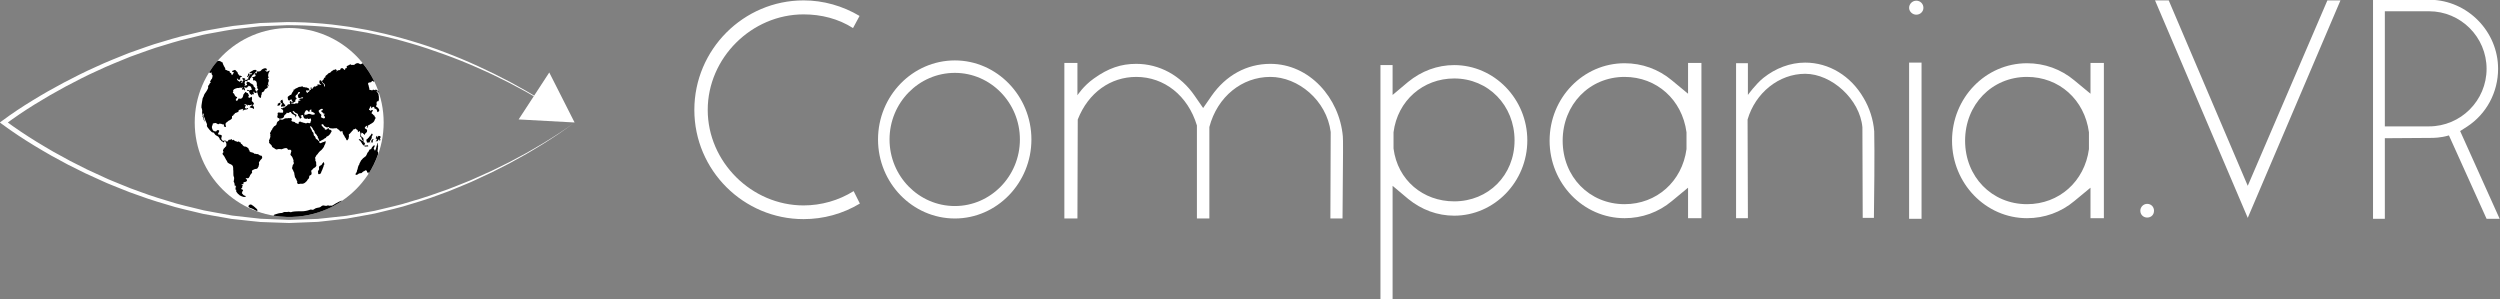 <?xml version="1.0" encoding="UTF-8" standalone="no"?>
<svg
   xmlns:dc="http://purl.org/dc/elements/1.1/"
   xmlns:cc="http://creativecommons.org/ns#"
   xmlns:rdf="http://www.w3.org/1999/02/22-rdf-syntax-ns#"
   xmlns:svg="http://www.w3.org/2000/svg"
   xmlns="http://www.w3.org/2000/svg"
   version="1.1"
   id="svg3578"
   viewBox="0 0 807.358 96.667"
   height="27.282mm"
   width="227.854mm">
  <rect x="0" y="0" width="807.358" height="96.667" fill="#808080" stroke="none"/>
  <defs
     id="defs3580" />
  <g
     transform="translate(-326.32,-366.071)"
     id="layer1">
    <g
       transform="matrix(2.138,0,0,2.138,-169.04,-540.212)"
       id="g7">
      <g
         id="g9">
        <g
           id="g11">
          <path
             style="fill:#ffffff"
             id="path13"
             d="m 361.529,426.299 -0.987,1.834 c -2.209,-1.41 -4.794,-2.068 -7.473,-2.068 -7.849,0 -14.475,6.58 -14.475,14.428 0,7.85 6.626,14.428 14.475,14.428 2.679,0 5.311,-0.752 7.566,-2.162 l 0.94,1.881 c -2.585,1.551 -5.499,2.35 -8.506,2.35 -9.07,0 -16.496,-7.379 -16.496,-16.496 0,-9.117 7.426,-16.543 16.496,-16.543 3.008,-0.002 5.922,0.844 8.46,2.348 z" />
          <path
             style="fill:#ffffff"
             id="path15"
             d="m 387.487,444.957 c 0,6.58 -5.217,11.938 -11.561,11.938 -6.392,0 -11.608,-5.357 -11.608,-11.938 0,-6.581 5.217,-11.938 11.608,-11.938 6.344,10e-4 11.561,5.358 11.561,11.938 z m -1.739,0 c 0,-5.545 -4.418,-10.057 -9.822,-10.057 -5.452,0 -9.87,4.512 -9.87,10.057 0,5.545 4.417,10.057 9.87,10.057 5.404,0 9.822,-4.512 9.822,-10.057 z" />
          <path
             style="fill:#ffffff"
             id="path17"
             d="m 414.366,443.078 0,13.816 -1.88,0 0,-14.053 c -1.363,-4.512 -4.935,-7.332 -9.165,-7.332 -3.854,0 -7.237,2.352 -8.835,6.439 l -0.047,14.945 -1.974,0 0,-23.498 1.974,0 0,4.887 c 0,0 0.893,-1.41 2.491,-2.537 2.162,-1.551 4.089,-2.209 6.392,-2.209 3.478,0 6.721,1.738 8.836,4.84 l 1.269,1.834 1.269,-1.834 c 2.162,-3.102 5.311,-4.84 8.882,-4.84 5.922,0 10.434,5.17 10.95,10.949 0.047,0.799 0.047,1.457 -0.047,12.408 l -1.833,0 0.048,-13.064 c -0.611,-4.795 -4.936,-8.32 -9.118,-8.32 -4.277,10e-4 -7.99,2.962 -9.212,7.569 z" />
          <path
             style="fill:#ffffff"
             id="path19"
             d="m 444.393,453.934 -2.35,-1.975 0,17.107 -1.834,0 0,-35.342 1.834,0 0,4.512 2.35,-1.975 c 2.021,-1.645 4.418,-2.537 6.955,-2.537 6.062,0 11.045,5.123 11.045,11.373 0,6.252 -4.982,11.373 -11.045,11.373 -2.537,10e-4 -4.935,-0.892 -6.955,-2.536 z m -2.209,-10.057 0,2.443 c 0.611,4.793 4.465,7.988 9.164,7.988 5.17,0 9.117,-3.947 9.117,-9.211 0,-5.264 -3.947,-9.352 -9.117,-9.352 -4.7,10e-4 -8.553,3.337 -9.164,8.132 z" />
          <path
             style="fill:#ffffff"
             id="path21"
             d="m 486.672,456.848 0,-4.605 -2.443,2.02 c -2.021,1.693 -4.512,2.586 -7.145,2.586 -6.25,0 -11.326,-5.264 -11.326,-11.703 0,-6.484 5.076,-11.701 11.326,-11.701 2.633,0 5.123,0.893 7.145,2.584 l 2.443,2.021 0,-4.652 2.021,0 0,23.451 -2.021,0 z m -0.234,-12.784 0,-0.188 c -0.658,-4.936 -4.512,-8.367 -9.354,-8.367 -5.311,0 -9.352,4.184 -9.352,9.635 0,5.453 4.041,9.588 9.352,9.588 4.842,0 8.695,-3.432 9.354,-8.318 l 0,-2.35 z" />
          <path
             style="fill:#ffffff"
             id="path23"
             d="m 495.664,441.949 0.048,14.898 -1.786,0 0,-23.404 1.786,0 0,4.793 c 0,0 1.175,-1.645 2.35,-2.584 1.833,-1.457 4.042,-2.303 6.298,-2.303 3.618,0 6.908,2.02 8.835,5.357 0.893,1.504 1.457,3.242 1.598,5.027 0,0.799 0.095,2.633 -0.047,13.066 l -1.691,0 -0.047,-13.676 c -0.376,-4.23 -4.653,-8.084 -8.647,-8.084 -3.95,0.002 -7.521,2.869 -8.697,6.91 z" />
          <path
             style="fill:#ffffff"
             id="path25"
             d="m 520.062,425.078 c 0,-0.611 0.518,-1.082 1.081,-1.082 0.611,0 1.081,0.471 1.081,1.082 0,0.562 -0.47,1.033 -1.081,1.033 -0.564,0 -1.081,-0.47 -1.081,-1.033 z m 1.879,8.272 0,23.592 -1.88,0 0,-23.592 1.88,0 z" />
          <path
             style="fill:#ffffff"
             id="path27"
             d="m 547.461,456.848 0,-4.605 -2.444,2.02 c -2.021,1.693 -4.512,2.586 -7.144,2.586 -6.25,0 -11.326,-5.264 -11.326,-11.703 0,-6.484 5.076,-11.701 11.326,-11.701 2.632,0 5.123,0.893 7.144,2.584 l 2.444,2.021 0,-4.652 2.021,0 0,23.451 -2.021,0 z m -0.235,-12.784 0,-0.188 c -0.658,-4.936 -4.512,-8.367 -9.353,-8.367 -5.311,0 -9.353,4.184 -9.353,9.635 0,5.453 4.042,9.588 9.353,9.588 4.841,0 8.694,-3.432 9.353,-8.318 l 0,-2.35 z" />
          <path
             style="fill:#ffffff"
             id="path29"
             d="m 557.055,455.719 c 0,0.611 -0.423,1.035 -1.034,1.035 -0.564,0 -1.034,-0.424 -1.034,-1.035 0,-0.562 0.47,-1.033 1.034,-1.033 0.611,0 1.034,0.47 1.034,1.033 z" />
          <path
             style="fill:#ffffff"
             id="path31"
             d="m 571.214,456.801 -14.006,-32.852 2.068,0 11.938,28.01 12.031,-28.01 1.974,0 -14.005,32.852 z" />
          <path
             style="fill:#ffffff"
             id="path33"
             d="m 598.783,444.723 -6.862,0.047 0,12.172 -1.785,0 0,-33.086 8.647,0 c 5.64,0.094 10.245,4.793 10.245,10.434 0,3.525 -1.739,6.814 -4.7,8.74 l -1.033,0.658 5.968,13.254 -1.974,0 -5.687,-12.596 c -1.268,0.377 -2.349,0.377 -2.819,0.377 z m -0.188,-1.741 c 4.794,0 8.694,-3.9 8.694,-8.693 0,-4.795 -3.9,-8.695 -8.694,-8.695 l -6.674,0 0,17.389 6.674,0 z" />
        </g>
      </g>
      <g
         id="g35">
        <g
           id="g37">
          <path
             style="fill:#ffffff"
             d="m 275.376,428.123 c 7.881,0 14.269,6.389 14.269,14.271 0,7.881 -6.388,14.268 -14.269,14.268 -7.88,0 -14.27,-6.387 -14.27,-14.268 0,-7.882 6.39,-14.271 14.27,-14.271"
             id="path316_3_" />
          <g
             id="g40">
            <path
               id="path42"
               d="m 270.534,455.521 c -0.028,-0.043 -0.104,-0.119 -0.148,-0.152 -0.03,-0.023 -0.054,-0.035 -0.085,-0.062 -0.034,-0.031 -0.034,-0.043 -0.07,-0.08 l -0.326,-0.268 c -0.057,-0.041 -0.138,-0.07 -0.188,-0.109 -0.075,-0.059 -0.049,-0.098 -0.201,-0.064 -0.081,0.018 -0.14,0.031 -0.196,0.08 -0.043,0.035 -0.094,0.125 -0.097,0.205 -0.008,0.184 0.426,0.283 0.561,0.33 0.199,0.07 0.605,0.385 0.803,0.367 -0.012,-0.08 -0.025,-0.012 -0.027,-0.119 -0.004,-0.055 -10e-4,-0.09 -0.026,-0.128 z" />
            <path
               id="path44"
               d="m 272.27,435.984 c 0.015,-0.236 -0.15,-0.162 -0.126,-0.275 0.024,-0.105 0.236,0 0.093,-0.225 -0.048,-0.074 -0.034,-0.08 -0.035,-0.154 -0.002,-0.074 -0.021,-0.084 10e-4,-0.145 0.037,-0.115 0.027,-0.236 0.122,-0.383 0.033,-0.057 0.145,-0.205 0.088,-0.24 -0.08,-0.033 -0.173,0.062 -0.235,0.102 -0.075,0.049 -0.072,0.021 -0.13,0.047 -0.051,0.016 -0.036,0.045 -0.127,0.062 -0.03,-0.131 0.13,-0.152 0.077,-0.268 -0.095,0.02 -0.017,0.074 -0.114,0.092 -0.04,-0.029 -0.029,-0.059 -0.082,-0.059 -0.052,0 -0.073,0.023 -0.1,-0.02 0.046,-0.068 0.227,-0.033 0.318,-0.127 0.053,-0.055 -0.004,-0.09 -0.049,-0.102 -0.084,-0.031 -0.073,-0.055 -0.126,-0.078 -0.133,-0.066 -0.536,0.105 -0.639,0.223 -0.08,0.092 -0.092,0.152 -0.219,0.213 -0.045,0.021 -0.303,0.055 -0.35,0.045 -0.069,-0.012 -0.062,-0.055 -0.155,0.008 -0.024,0.016 -0.045,0.031 -0.046,0.055 -0.005,0.057 0.026,0.057 0.048,0.07 0.063,0.031 0.042,0.107 -0.006,0.133 -0.079,0.035 -0.087,-0.02 -0.133,-0.051 -0.094,0.018 -0.208,0.158 -0.217,0.225 0.065,0.027 0.116,-0.033 0.159,0.08 0.081,0.201 -0.136,0.25 -0.241,0.283 -0.234,0.08 -0.141,0.012 -0.209,0.018 -0.055,0.018 -0.063,0.045 -0.049,0.105 0.046,0.01 0.07,-0.006 0.101,0.041 0.126,0.182 -0.051,0.303 0.039,0.373 0.034,0.027 0.11,-0.012 0.174,-0.014 0.08,0 0.091,0.025 0.146,0.057 0.123,0.07 0.154,0.086 0.204,0.264 0.034,0.129 0.052,0.258 0.034,0.371 -0.035,0.25 0.094,0.207 0.106,0.34 -0.03,0.074 -0.135,0.086 -0.093,0.189 l 0.085,-0.021 c 0.035,0.047 0.023,0.074 0.072,0.105 0.15,0.104 -0.065,0.143 -0.109,0.275 -0.055,0.17 0.015,0.277 0.06,0.395 0.021,0.053 0.029,0.098 0.041,0.154 0.025,0.094 0.073,0.197 0.105,0.287 0.062,0.18 0.062,0.105 0.165,0.172 0.045,0.021 0.143,0.154 0.185,0.027 0.051,-0.152 0.037,-0.354 0.042,-0.365 0.007,-0.018 0.046,-0.066 0.061,-0.094 0.082,-0.158 -0.072,-0.223 0.079,-0.34 0.072,-0.057 0.189,-0.014 0.307,-0.209 0.04,-0.064 0.055,-0.139 0.093,-0.205 0.062,-0.105 0.256,-0.119 0.403,-0.283 0.039,-0.039 0.129,-0.135 0.125,-0.188 -0.071,-0.035 -0.129,-0.006 -0.189,-0.016 -0.013,-0.049 0.011,-0.033 0.021,-0.086 0.01,-0.055 -0.014,-0.072 0.049,-0.08 0.042,0.043 0.079,0.16 0.154,0.088 0.033,-0.035 0.01,-0.127 -0.013,-0.166 -0.034,-0.057 -0.086,-0.061 -0.108,-0.125 0.043,-0.012 0.088,0.004 0.088,-0.045 0.003,-0.055 -0.035,-0.072 -0.043,-0.131 0.025,-0.043 0.054,-0.055 0.099,-0.088 l -0.03,-0.088 c 0.025,-0.031 0.055,-0.051 0.08,-0.084 -0.028,-0.079 -0.055,-0.042 -0.051,-0.144 z" />
            <path
               id="path46"
               d="m 282.381,454.639 c -0.15,0.082 -0.29,0.199 -0.446,0.277 -0.077,0.035 -0.18,0.07 -0.28,0.045 -0.222,-0.057 -0.163,0.025 -0.284,0.029 l 0,0 c -0.026,-0.037 -0.022,-0.039 -0.046,-0.082 -0.192,-0.016 -0.272,0.131 -0.523,0.064 -0.209,-0.053 -0.307,-0.084 -0.5,0.027 -0.169,0.098 -0.176,0.188 -0.393,0.232 -0.183,0.039 -0.374,0.057 -0.529,0.119 -0.143,0.057 -0.296,0.207 -0.406,0.227 -0.236,0.045 -0.218,-0.115 -0.549,0.027 -0.208,0.094 -0.821,0.213 -1.07,0.197 -0.248,-0.012 -1.274,0.01 -1.503,0.078 -0.082,0.023 -0.157,0.068 -0.256,0.068 -0.122,0 -0.159,-0.057 -0.265,-0.066 -0.107,-0.012 -0.174,0.039 -0.277,0.041 -0.191,0.006 -0.386,-0.047 -0.559,0.043 -0.327,0.172 -0.195,0.072 -0.522,0.119 -0.384,0.055 -0.461,0.143 -0.752,0.201 -0.104,0.02 -0.187,0.072 -0.187,0.184 5.297,0.873 9.186,-1.424 10.317,-2.25 -0.12,-0.073 -0.866,0.365 -0.97,0.42 z" />
            <path
               id="path48"
               d="m 269.225,435.945 c 0.092,0.006 0.128,0.076 0.221,-0.041 0.059,-0.078 -0.039,-0.078 0.048,-0.174 0.024,-0.025 0.02,-0.025 0.034,-0.051 0.037,-0.074 0.109,-0.049 0.163,-0.182 0.034,-0.078 0.042,-0.152 0.114,-0.207 0.09,-0.07 0.063,0.008 0.193,-0.16 0.062,-0.078 0.078,-0.104 0.165,-0.18 0.083,-0.072 0.106,-0.104 0.156,-0.184 0.05,-0.082 0.256,-0.148 0.066,-0.291 -0.033,-0.025 -0.073,-0.027 -0.122,-0.027 -0.304,0 -0.291,0.045 -0.517,0.182 -0.218,0.131 -0.119,0.037 -0.333,0.215 -0.054,0.045 -0.065,0.039 -0.035,0.117 0.083,0.016 0.258,-0.02 0.361,-0.021 0.01,0.09 -0.01,0.146 -0.096,0.176 -0.146,0.049 -0.116,-0.01 -0.197,-0.047 -0.054,0.014 -0.076,0.049 -0.072,0.1 0.007,0.096 0.005,0.068 -0.013,0.146 -0.013,0.068 0.007,0.076 -0.065,0.113 -0.051,0.027 -0.073,0.061 -0.095,0.102 0.026,0.131 0.091,0.115 -0.021,0.236 -0.129,0.139 -0.242,0.051 -0.203,0.131 0.027,0.061 0.231,0.043 0.248,0.047 z" />
            <path
               id="path50"
               d="m 269.124,435.508 c 0.043,-0.023 0.083,-0.092 0.108,-0.123 0.034,-0.043 0.093,-0.076 0.1,-0.127 0.008,-0.039 -0.013,-0.055 -0.007,-0.096 0.002,-0.035 0.024,-0.051 0.024,-0.08 0.002,-0.07 -0.091,-0.129 -0.124,-0.09 -0.111,0.131 -0.023,0.314 -0.193,0.443 -0.085,0.069 0.022,0.108 0.092,0.073 z" />
            <path
               id="path52"
               d="m 289.18,444.639 c 0.025,-0.064 -0.037,-0.043 -0.038,-0.061 0,-0.021 0.018,-0.061 0.02,-0.08 0.006,-0.074 -0.067,-0.047 -0.118,-0.057 -0.014,-0.006 -0.022,-0.018 -0.038,-0.018 -0.019,0 -0.048,0.01 -0.061,0.002 -0.02,-0.002 -0.017,-0.035 -0.043,-0.021 -0.026,0.01 -0.083,0.061 -0.119,0.1 -0.053,0.059 -0.131,0.18 -0.163,0.191 -0.025,0.012 -0.008,-0.07 0.008,-0.107 0.014,-0.035 0.037,-0.07 0.047,-0.096 0.02,-0.051 -0.017,-0.104 -0.062,-0.072 -0.051,0.031 -0.129,0.164 -0.143,0.236 -0.007,0.027 0.017,0.025 0.006,0.055 -0.008,0.031 -0.028,0.059 -0.033,0.076 -0.03,0.105 0.101,0.018 0.136,0.051 0.01,0.006 0.007,0.043 0.013,0.053 0.007,0.008 0.027,0 0.029,0.02 0.002,0.016 -0.009,0.088 -0.039,0.152 -0.031,0.057 -0.113,0.125 -0.14,0.209 -0.032,0.098 0.103,-0.076 0.136,-0.088 0.03,-0.01 0.011,0.076 0.04,0.076 0.027,0 0.066,-0.043 0.11,-0.064 0.071,-0.086 0.12,-0.215 0.178,-0.256 0.033,-0.029 0.062,-0.014 0.068,0.004 0.012,0.037 -0.017,0.146 0.001,0.174 0.015,0.025 0.054,-0.016 0.093,-0.023 0.027,-0.008 0.039,0.033 0.065,-0.018 0.052,-0.092 -0.01,-0.17 -0.029,-0.168 0.024,-0.102 -0.044,-0.053 -10e-4,-0.15 0.024,-0.052 0.058,-0.075 0.077,-0.12 z" />
            <path
               id="path54"
               d="m 287.928,445.461 c 0.026,-0.031 0.043,-0.094 0.065,-0.146 -0.007,-0.066 0.026,-0.182 0.021,-0.252 0.048,-0.082 0.135,-0.119 0.165,-0.209 -0.065,0.002 -0.167,0.123 -0.213,0.117 -0.016,0 -0.024,-0.064 -0.049,-0.055 -0.053,0.018 -0.078,0.131 -0.109,0.193 -0.022,0.043 -0.064,0.094 -0.074,0.131 -0.011,0.049 0.023,0.051 0.012,0.111 -0.014,0.068 -0.081,0.178 -0.048,0.184 0.065,0.021 0.116,-0.291 0.186,-0.328 0.006,0.072 -0.041,0.303 0.044,0.254 z" />
            <path
               id="path56"
               d="m 288.77,446.348 c 0.007,-0.072 -0.006,-0.139 0.005,-0.225 0.007,-0.045 0.03,-0.107 0.036,-0.156 0.013,-0.125 -0.044,-0.076 -0.066,-0.111 0.039,-0.184 0.058,-0.352 0.04,-0.416 -0.054,0.064 -0.107,0.203 -0.142,0.32 -0.013,0.041 -0.033,0.088 -0.045,0.135 -0.035,0.135 -0.066,0.299 -0.118,0.453 -0.046,0.133 -0.112,0.291 -0.152,0.309 -0.034,0.014 -0.033,-0.076 -0.049,-0.109 -0.007,-0.004 -0.025,-0.004 -0.032,-0.021 -0.011,-0.012 -0.02,-0.064 -0.038,-0.092 -0.025,-0.043 -0.079,-0.064 -0.057,-0.162 0.019,-0.078 0.054,-0.109 0.09,-0.152 0.02,-0.049 0.013,-0.061 0.025,-0.1 0.018,-0.059 0.055,-0.111 0.062,-0.154 0.015,-0.1 -0.068,0.016 -0.104,0.033 -0.063,0.031 -0.095,-0.047 -0.134,-0.033 -0.028,0.039 -0.017,0.053 -0.038,0.104 -0.044,0.076 -0.067,0.051 -0.108,0.086 -0.048,0.043 -0.091,0.146 -0.138,0.238 -0.03,0.061 -0.073,0.166 -0.096,0.186 -0.062,0.057 -0.046,-0.098 -0.089,-0.09 -0.012,0.002 -0.042,0.033 -0.06,0.055 -0.032,0.037 -0.083,0.102 -0.11,0.146 -0.041,0.062 -0.07,0.152 -0.107,0.215 -0.018,0.033 -0.062,0.084 -0.08,0.1 -0.018,0.016 -0.025,-0.002 -0.042,0.018 -0.039,0.041 -0.058,0.123 -0.1,0.236 -0.036,0.088 -0.117,0.248 -0.169,0.312 -0.047,0.061 -0.082,0.061 -0.137,0.094 -0.053,0.039 -0.124,0.127 -0.164,0.152 -0.013,0.006 -0.03,-0.002 -0.047,0.01 -0.07,0.041 -0.172,0.197 -0.266,0.287 -0.027,0.025 -0.09,0.076 -0.119,0.127 -0.021,0.035 -0.059,0.131 -0.086,0.182 -0.06,0.111 -0.103,0.158 -0.133,0.238 -0.042,0.117 -0.016,0.123 -0.065,0.221 -0.032,0.062 -0.072,0.074 -0.105,0.145 -0.015,0.037 -0.019,0.088 -0.038,0.146 -0.013,0.041 -0.034,0.086 -0.042,0.119 -0.026,0.092 -0.021,0.158 -0.047,0.24 -0.019,0.064 -0.059,0.133 -0.078,0.191 -0.025,0.076 -0.019,0.141 -0.035,0.197 -0.021,0.072 -0.087,0.186 -0.123,0.236 -0.031,0.045 -0.105,0.094 -0.095,0.145 0.013,0.068 0.084,0.07 0.129,0.104 0.198,0 0.257,-0.129 0.387,-0.195 0.132,-0.064 0.276,-0.041 0.413,-0.078 0.082,-0.08 0.225,-0.221 0.3,-0.262 0.022,-0.008 0.046,0 0.07,-0.006 0.091,-0.035 0.179,-0.168 0.294,-0.15 0.027,0.004 0.107,0.055 0.127,0.082 0.02,0.025 0.058,0.172 0.063,0.205 0.009,0.043 -0.011,0.098 0.021,0.111 0.034,0.004 0.053,-0.064 0.078,-0.096 0.024,-0.031 0.054,-0.049 0.076,-0.068 -0.009,0.025 -0.012,0.053 -0.009,0.098 0.033,0.025 0.035,0.08 0.026,0.131 0.007,0.018 0.017,0.031 0.025,0.043 0.58,-0.906 1.055,-1.883 1.418,-2.916 0.002,-0.018 0.007,-0.041 0.007,-0.057 0.003,-0.074 -0.006,-0.105 0.01,-0.205 -0.017,-0.137 -0.079,-0.104 -0.088,-0.229 -0.003,-0.1 0.033,-0.229 0.049,-0.367 z" />
            <path
               id="path58"
               d="m 286.985,446.004 c 0.048,-0.008 0.089,0.023 0.134,0.02 0.037,-0.004 0.074,-0.02 0.106,-0.02 0.034,-0.002 0.065,0.027 0.105,-0.043 -0.003,-0.066 -0.068,-0.045 -0.102,-0.066 0.003,-0.033 0.015,-0.053 0.007,-0.072 -0.05,0.029 -0.083,-0.014 -0.127,0.004 -0.019,0.01 -0.038,0.037 -0.058,0.051 -0.087,0.049 -0.127,-0.031 -0.195,-0.018 -0.053,0.006 -0.118,0.047 -0.118,0.1 0,0.057 0.127,0.084 0.16,0.078 0.028,-0.003 0.06,-0.028 0.088,-0.034 z" />
            <path
               id="path60"
               d="m 287.519,445.383 c 0.049,-0.066 0.051,-0.16 0.087,-0.24 0.027,-0.066 0.079,-0.09 0.112,-0.152 0.022,-0.07 0.006,-0.07 0.033,-0.119 0.027,-0.057 0.098,-0.074 0.115,-0.125 0.008,-0.021 -0.021,-0.053 -0.027,-0.086 -0.003,-0.033 -0.006,-0.078 -0.002,-0.105 0.021,-0.15 0.112,-0.189 0.177,-0.316 -0.011,-0.041 -0.065,-0.033 -0.083,-0.066 0.006,-0.055 -0.048,-0.162 -0.114,-0.076 -0.076,0.1 -0.094,0.191 -0.175,0.277 -0.032,0.033 -0.062,0.043 -0.098,0.082 -0.033,0.029 -0.056,0.088 -0.081,0.125 -0.027,0.041 -0.059,0.092 -0.091,0.115 -0.032,0.023 -0.072,0.031 -0.094,0.055 -0.042,0.045 -0.041,0.117 -0.086,0.148 -0.022,0.012 -0.054,-0.006 -0.087,0.01 -0.081,0.045 -0.077,0.225 -0.054,0.295 0.014,0.051 0.048,0.061 0.054,0.1 0.006,0.039 -0.005,0.107 0.021,0.125 0.013,0.008 0.042,-0.012 0.07,-0.008 0.023,0.002 0.037,0.025 0.054,0.02 0.021,-0.004 0.048,-0.035 0.069,-0.039 0.056,-0.018 0.075,0.045 0.107,0.039 0.032,-0.006 0.069,-0.053 0.093,-0.059 z" />
            <path
               id="path62"
               d="m 286.455,445.158 c -0.039,-0.018 -0.083,-0.016 -0.111,-0.031 -0.022,-0.01 -0.042,-0.045 -0.07,-0.064 -0.026,-0.02 -0.06,-0.025 -0.085,-0.043 -0.046,-0.031 -0.08,-0.107 -0.123,-0.111 -0.021,-0.002 -0.055,0.025 -0.085,0.025 -0.045,0.006 -0.071,-0.035 -0.095,0.008 0.011,0.133 0.126,0.139 0.188,0.209 0.014,0.016 0.023,0.045 0.04,0.061 0.022,0.02 0.056,0.025 0.077,0.055 0.021,0.033 0.024,0.086 0.046,0.121 0.024,0.043 0.067,0.059 0.092,0.096 0.027,0.043 0.037,0.102 0.06,0.15 0.017,0.029 0.048,0.053 0.073,0.076 0.068,0.076 0.129,0.143 0.202,0.193 0.03,-0.014 0.062,-0.021 0.083,-0.047 0.033,-0.055 0.009,-0.137 0.032,-0.232 0.015,-0.061 0.058,-0.074 0.062,-0.117 10e-4,-0.025 -0.043,-0.096 -0.056,-0.096 -0.033,0.006 -0.035,0.064 -0.066,0.064 -0.031,0.006 -0.032,-0.043 -0.054,-0.07 -0.018,-0.018 -0.046,-0.02 -0.053,-0.047 -0.002,-0.018 0.008,-0.055 0.005,-0.078 -0.015,-0.087 -0.109,-0.096 -0.162,-0.122 z" />
            <path
               id="path64"
               d="m 279.744,449.969 c 0.005,0.045 -0.009,0.094 0,0.131 0.018,0.07 0.083,0.123 0.165,0.109 0.033,-0.006 0.156,-0.061 0.189,-0.086 0.09,-0.072 0.121,-0.266 0.18,-0.4 0.015,-0.035 0.044,-0.066 0.061,-0.102 0.045,-0.104 0.081,-0.232 0.134,-0.352 0.06,-0.139 0.126,-0.283 0.131,-0.436 0.019,-0.043 0.082,-0.064 0.09,-0.123 0.003,-0.018 -0.018,-0.059 -0.024,-0.094 -0.019,-0.113 -0.065,-0.275 -0.156,-0.217 -0.03,0.029 -0.021,0.072 -0.04,0.104 -0.02,0.027 -0.063,0.039 -0.078,0.064 -0.026,0.039 -0.025,0.088 -0.057,0.137 -0.037,0.055 -0.11,0.113 -0.163,0.15 -0.062,0.047 -0.15,0.059 -0.215,0.117 -0.043,0.041 -0.084,0.141 -0.09,0.199 -0.012,0.094 0.032,0.174 0.024,0.268 -0.013,0.119 -0.152,0.213 -0.176,0.363 -0.009,0.068 0.02,0.111 0.025,0.168 z" />
            <path
               id="path66"
               d="m 285.552,443.453 c 0.03,0.021 0.074,0.025 0.098,0.049 0.012,0.012 0.015,0.037 0.03,0.055 0.036,0.041 0.083,0.053 0.082,0.123 -10e-4,0.035 -0.023,0.076 -0.019,0.107 0.005,0.033 0.048,0.049 0.082,0.037 0.066,-0.02 0.121,-0.139 0.171,-0.146 0.047,-0.01 0.062,0.1 0.077,0.158 0.01,0.035 0.021,0.061 0.031,0.092 0.011,0.027 0.031,0.055 0.035,0.09 0.005,0.035 -0.01,0.094 -0.01,0.137 10e-4,0.025 0.012,0.041 0.01,0.061 -0.007,0.094 -0.043,0.207 -0.035,0.293 0.003,0.057 0.065,0.061 0.097,0.088 0.042,0.035 0.098,0.107 0.111,0.164 0.018,0.061 0.015,0.121 0.033,0.168 0.007,0.02 0.026,0.035 0.039,0.057 0.042,0.07 0.071,0.105 0.134,0.133 0.037,0.018 0.075,0.041 0.119,0.035 0.046,-0.09 -0.031,-0.121 -0.046,-0.195 -0.013,-0.059 0.006,-0.141 -0.015,-0.195 -0.017,-0.051 -0.107,-0.117 -0.157,-0.146 -0.026,-0.016 -0.064,-0.004 -0.087,-0.025 -0.034,-0.027 -0.041,-0.111 -0.077,-0.174 -0.022,-0.035 -0.06,-0.053 -0.062,-0.094 -0.005,-0.098 0.051,-0.182 0.071,-0.268 0.019,-0.084 0.007,-0.121 0.05,-0.141 0.029,-0.008 0.047,0.041 0.07,0.049 0.039,0.012 0.091,0.004 0.12,0.035 0.023,0.021 0.03,0.072 0.061,0.098 0.039,0.031 0.106,0.025 0.114,0.066 0.004,0.031 -0.02,0.111 0.015,0.113 0.09,-0.043 0.13,-0.18 0.192,-0.236 0.081,-0.078 0.179,-0.133 0.234,-0.234 0.093,-0.373 -0.063,-0.377 -0.199,-0.455 -0.035,-0.021 -0.143,-0.102 -0.133,-0.156 0.011,-0.076 0.19,-0.262 0.267,-0.293 0.084,-0.035 0.155,0.006 0.135,0.074 -0.011,0.039 -0.104,0.094 -0.107,0.154 -0.003,0.055 0.064,0.049 0.097,0.033 0.048,-0.018 0.123,-0.105 0.123,-0.168 10e-4,-0.037 -0.058,-0.043 -0.051,-0.086 0.016,-0.084 0.156,-0.113 0.24,-0.164 0.033,-0.02 0.066,-0.061 0.105,-0.082 0.147,-0.086 0.315,-0.162 0.454,-0.285 0.155,-0.137 0.225,-0.291 0.283,-0.492 0.105,-0.072 0.058,-0.152 0.075,-0.27 -0.018,-0.045 -0.1,-0.008 -0.118,-0.051 -0.004,-0.033 0.021,-0.051 0.015,-0.088 -0.038,-0.02 -0.032,-0.08 -0.065,-0.123 -0.015,-0.02 -0.065,-0.025 -0.096,-0.051 -0.071,-0.061 -0.137,-0.172 -0.187,-0.205 -0.059,-0.037 -0.131,-0.027 -0.133,-0.115 -0.005,-0.154 0.173,-0.297 0.2,-0.434 -0.056,-0.033 -0.128,-0.07 -0.208,-0.033 -0.045,0.023 -0.076,0.113 -0.121,0.123 -0.055,0.014 -0.068,-0.092 -0.128,-0.115 -0.066,-0.023 -0.146,0.023 -0.146,-0.098 10e-4,-0.064 0.062,-0.094 0.092,-0.148 0.045,-0.08 0.087,-0.326 0.178,-0.34 0.117,-0.016 0.02,0.254 0.122,0.312 0.064,-0.039 0.083,-0.141 0.152,-0.186 0.096,-0.061 0.229,-0.045 0.267,0.059 0.028,0.078 0.019,0.174 0.083,0.199 0.094,0.039 0.17,-0.043 0.221,0.045 0.02,0.029 0.019,0.084 0.033,0.113 0.026,0.057 0.067,0.074 0.084,0.145 0.023,0.088 0.005,0.189 0.078,0.201 0.076,0.008 0.248,-0.176 0.248,-0.271 0,-0.072 -0.059,-0.188 -0.097,-0.248 -0.06,-0.088 -0.171,-0.197 -0.232,-0.238 -0.044,-0.029 -0.139,-0.021 -0.152,-0.125 -0.013,-0.111 0.09,-0.162 0.095,-0.283 0.005,-0.074 -0.017,-0.105 -0.034,-0.209 0.036,-0.109 0.038,-0.238 0.111,-0.268 0.049,-0.02 0.081,0.047 0.13,0.025 0.053,-0.021 0.114,-0.156 0.123,-0.262 0.003,-0.053 -0.006,-0.141 -0.005,-0.223 0.001,-0.07 0.011,-0.143 0.006,-0.205 -0.006,-0.059 -0.026,-0.113 -0.038,-0.182 -0.019,-0.102 -0.017,-0.207 -0.032,-0.26 -0.022,-0.084 -0.098,-0.17 -0.153,-0.23 -0.025,-0.025 -0.178,-0.131 -0.119,-0.191 0.029,-0.029 0.116,0.033 0.139,0.051 0.053,0.041 0.088,0.08 0.122,0.113 0.053,0.051 0.093,0.113 0.136,0.164 -0.037,-0.107 -0.078,-0.209 -0.116,-0.314 -0.037,-0.02 -0.075,-0.041 -0.104,-0.059 -0.126,-0.076 -0.221,-0.193 -0.338,-0.205 -0.043,0.047 0.004,0.088 -0.05,0.109 -0.029,0.012 -0.112,-0.025 -0.165,-0.043 -0.056,-0.016 -0.121,-0.053 -0.184,-0.031 -0.031,0.012 -0.062,0.092 -0.102,0.102 -0.071,0.02 -0.219,-0.084 -0.28,-0.078 -0.035,0.002 -0.035,0.035 -0.066,0.029 -0.125,-0.012 -0.09,-0.236 -0.104,-0.289 -0.012,-0.061 -0.048,-0.141 -0.057,-0.176 -0.013,-0.055 -0.011,-0.121 -0.036,-0.205 -0.017,-0.057 -0.054,-0.123 -0.071,-0.184 -0.113,-0.416 0.362,-0.223 0.505,-0.381 0.025,-0.027 0.021,-0.131 0.06,-0.148 0.08,-0.037 0.213,0.125 0.305,0.109 0.011,-0.002 0.034,-0.014 0.057,-0.029 -0.485,-0.98 -1.068,-1.906 -1.756,-2.746 -0.095,0.051 -0.197,0.119 -0.308,0.141 -0.104,0.02 -0.213,-0.111 -0.333,-0.143 -0.221,-0.055 -0.405,0.053 -0.526,0.143 -0.054,0.041 -0.096,0.115 -0.166,0.121 -0.033,0.006 -0.098,-0.037 -0.143,-0.035 -0.065,0.004 -0.121,0.057 -0.17,0.047 -0.077,-0.018 -0.184,-0.121 -0.244,-0.113 -0.055,0.008 -0.086,0.064 -0.135,0.092 -0.142,0.068 -0.294,0.119 -0.41,0.213 10e-4,0.055 0.049,0.137 0.042,0.186 -0.017,0.129 -0.23,0.084 -0.279,0.188 -0.006,0.047 0.042,0.141 0.022,0.168 -0.013,0.023 -0.105,-0.02 -0.143,-0.045 -0.043,-0.027 -0.103,-0.105 -0.149,-0.139 -0.067,-0.051 -0.155,-0.111 -0.19,-0.111 -0.064,0 -0.113,0.084 -0.175,0.107 -0.016,0.006 -0.049,-0.004 -0.061,0.014 -0.022,0.033 0,0.148 -0.033,0.176 -0.015,0.012 -0.046,-0.004 -0.069,0.006 -0.018,0.006 -0.031,0.031 -0.046,0.033 -0.023,0 -0.058,-0.033 -0.08,-0.029 -0.04,0.004 -0.09,0.033 -0.128,0.061 -0.029,0.016 -0.042,0.059 -0.077,0.057 -0.05,-0.008 -0.104,-0.084 -0.147,-0.094 -0.055,-0.137 -0.077,-0.104 -0.124,-0.113 -0.015,-0.002 -0.03,-0.023 -0.042,-0.023 -0.065,-0.004 -0.126,0.086 -0.19,0.102 -0.021,0.006 -0.044,-0.037 -0.066,-0.035 -0.022,0.006 -0.025,0.037 -0.109,0.092 -0.078,0.055 -0.165,0.08 -0.231,0.135 -0.04,0.033 -0.065,0.086 -0.104,0.127 -0.039,0.041 -0.083,0.078 -0.124,0.102 -0.064,0.037 -0.141,0.021 -0.209,0.068 -0.065,0.039 -0.134,0.15 -0.209,0.209 -0.124,0.096 -0.244,0.162 -0.295,0.271 -0.014,0.053 0.045,0.057 0.034,0.111 -0.068,0.082 -0.224,0.09 -0.263,0.191 -0.003,0.061 0.058,0.092 0.035,0.146 -0.051,0.01 -0.07,-0.014 -0.1,0.002 -0.058,0.027 -0.046,0.191 -0.087,0.211 -0.036,0.014 -0.084,-0.092 -0.118,-0.074 -0.04,0.02 -0.01,0.203 -0.045,0.219 -0.04,0.018 -0.064,-0.105 -0.11,-0.168 -0.068,-0.094 -0.205,-0.041 -0.229,0.049 -0.007,0.027 -0.015,0.238 -0.011,0.258 0.011,0.049 0.092,0.186 0.109,0.205 0.054,0.055 0.12,-0.018 0.174,0.137 -0.107,0.027 -0.25,-0.066 -0.371,-0.066 -0.079,-0.002 -0.159,0.02 -0.237,0.027 -0.01,0.066 0.076,0.102 0.058,0.176 -0.011,0.049 -0.076,-0.021 -0.104,-0.02 -0.041,0.004 -0.062,0.066 -0.107,0.092 -0.02,0.012 -0.048,0.008 -0.071,0.018 -0.029,0.012 -0.048,0.049 -0.07,0.047 -0.04,-0.002 -0.073,-0.072 -0.104,-0.068 -0.025,0.006 -0.05,0.062 -0.078,0.078 -0.021,0.018 -0.048,0.016 -0.062,0.025 -0.023,0.016 -0.042,0.07 -0.068,0.102 -0.022,0.021 -0.052,0.029 -0.071,0.055 -0.042,0.061 -0.042,0.154 -0.095,0.168 -0.022,0.006 -0.07,-0.004 -0.097,-0.084 -0.01,-0.062 0.024,-0.061 0.008,-0.129 -0.021,-0.059 -0.123,-0.068 -0.136,0.01 -0.03,0.111 0.048,0.166 0.052,0.285 -0.008,0.01 -0.015,0.023 -0.018,0.045 -0.111,-0.072 -0.187,0.057 -0.254,0.145 -0.004,0.061 0.007,0.146 -0.025,0.162 -0.084,0.031 -0.163,-0.092 -0.22,-0.006 -0.006,0.109 0.082,0.035 0.074,0.152 -0.138,0.047 -0.3,-0.125 -0.308,-0.359 0.103,-0.068 0.233,0.016 0.327,0.002 0.055,-0.006 0.186,-0.062 0.173,-0.203 -0.01,-0.117 -0.156,-0.152 -0.225,-0.18 -0.083,-0.035 -0.184,-0.094 -0.268,-0.098 -0.028,-0.002 -0.058,0.014 -0.085,0.014 -0.08,0 -0.146,-0.059 -0.21,-0.057 -0.042,0 -0.08,0.027 -0.107,0.018 -0.06,-0.018 -0.055,-0.094 -0.1,-0.113 -0.097,-0.039 -0.212,0.029 -0.327,0.045 -0.069,0.01 -0.137,0.002 -0.188,0.018 -0.035,0.01 -0.065,0.035 -0.093,0.043 -0.021,0.002 -0.062,0 -0.077,0.002 -0.042,0.016 -0.082,0.07 -0.125,0.102 -0.072,0.047 -0.156,0.047 -0.233,0.08 -0.073,0.031 -0.133,0.148 -0.202,0.172 -0.047,0.018 -0.132,-0.016 -0.152,0.051 -0.011,0.064 0.041,0.072 0.023,0.121 -0.042,0.105 -0.148,0.156 -0.202,0.258 -0.016,0.031 -0.016,0.072 -0.031,0.102 -0.021,0.043 -0.062,0.068 -0.079,0.107 -0.025,0.061 -0.013,0.107 -0.051,0.141 -0.057,0.049 -0.142,0.023 -0.2,0.059 -0.033,0.02 -0.057,0.072 -0.087,0.096 -0.083,0.064 -0.195,0.088 -0.246,0.203 -0.013,0.098 0.019,0.168 0.026,0.234 0.006,0.049 -0.004,0.092 0.008,0.135 0.022,0.074 0.11,0.152 0.19,0.15 0.125,0 0.218,-0.201 0.318,-0.18 0.05,0.008 0.057,0.109 0.082,0.166 0.024,0.051 0.131,0.137 0.118,0.219 -0.01,0.064 -0.136,0.088 -0.197,0.088 -0.007,-0.07 0.004,-0.189 -0.044,-0.229 -0.1,0.059 -0.168,0.045 -0.194,0.135 -0.033,0.119 0.066,0.201 0.055,0.299 -0.013,0.107 -0.213,0.072 -0.3,0.088 -0.064,0.01 -0.088,0.09 -0.141,0.156 -0.037,0.047 -0.109,0.102 -0.163,0.123 -0.026,0.016 -0.06,0.012 -0.084,0.029 -0.037,0.025 -0.049,0.086 -0.091,0.117 -0.028,0.02 -0.142,0.08 -0.174,0.08 -0.037,0 -0.072,-0.035 -0.099,-0.027 -0.038,0.016 -0.031,0.096 -0.075,0.111 -0.086,0.031 -0.232,-0.084 -0.258,0.055 0.039,0.08 0.131,0.062 0.198,0.105 0.041,0.029 0.128,0.152 0.14,0.197 0.01,0.041 0.002,0.197 -0.011,0.236 -0.037,0.115 -0.13,0.078 -0.247,0.074 -0.033,-0.004 -0.067,0.008 -0.097,0.004 -0.201,-0.014 -0.406,-0.096 -0.489,0.061 0.013,0.119 0.04,0.199 0.021,0.303 -0.014,0.076 -0.074,0.146 -0.067,0.213 0.003,0.035 0.041,0.068 0.049,0.115 0.005,0.023 -0.005,0.07 0.005,0.094 0.037,0.07 0.122,0.016 0.181,0.025 0.058,0.01 0.126,0.098 0.127,0.166 10e-4,0.051 -0.038,0.131 -0.065,0.178 -0.053,0.092 -0.126,0.098 -0.205,0.148 -0.065,0.041 -0.092,0.111 -0.132,0.182 -0.042,0.078 -0.065,0.123 -0.053,0.238 -0.059,0.129 -0.15,0.215 -0.275,0.279 -0.035,0.021 -0.085,0.029 -0.118,0.057 -0.027,0.02 -0.046,0.086 -0.087,0.135 -0.049,0.066 -0.101,0.094 -0.129,0.143 -0.021,0.037 -0.035,0.115 -0.06,0.172 -0.034,0.072 -0.097,0.111 -0.142,0.184 -0.02,0.033 -0.039,0.105 -0.062,0.15 -0.053,0.102 -0.133,0.178 -0.135,0.27 0,0.092 0.073,0.102 0.07,0.18 -0.002,0.043 -0.029,0.074 -0.032,0.119 -0.005,0.07 0.026,0.121 0.024,0.174 -0.002,0.131 -0.053,0.188 -0.082,0.271 -0.014,0.049 -0.014,0.094 -0.026,0.127 -0.023,0.064 -0.1,0.123 -0.108,0.199 -0.005,0.053 0.038,0.094 0.036,0.17 0,0.049 -0.03,0.1 -0.026,0.145 0.01,0.086 0.141,0.189 0.198,0.25 0.076,0.088 0.177,0.148 0.212,0.229 0.029,0.072 0.029,0.16 0.085,0.211 0.041,0.035 0.108,0.061 0.162,0.098 0.05,0.033 0.102,0.061 0.155,0.096 0.084,0.062 0.213,0.182 0.348,0.174 0.071,-0.002 0.146,-0.053 0.227,-0.062 0.084,-0.01 0.193,-0.016 0.277,-0.008 0.063,0.008 0.128,0.043 0.195,0.041 0.07,0 0.155,-0.047 0.236,-0.078 0.141,-0.055 0.353,-0.127 0.555,-0.098 0.153,0.027 0.139,0.193 0.241,0.258 0.125,0.012 0.229,-0.039 0.327,-0.016 0.073,0.018 0.153,0.129 0.157,0.188 0.003,0.055 -0.041,0.143 -0.053,0.18 -0.024,0.076 -0.033,0.168 -0.051,0.213 -0.015,0.039 -0.047,0.064 -0.05,0.102 -0.002,0.033 0.038,0.119 0.071,0.168 0.042,0.059 0.111,0.104 0.162,0.17 0.093,0.119 0.126,0.258 0.186,0.414 0.022,0.055 0.067,0.146 0.065,0.203 -10e-4,0.047 -0.03,0.078 -0.026,0.121 0.005,0.094 0.062,0.141 0.068,0.225 0.018,0.199 -0.151,0.24 -0.186,0.398 -0.009,0.041 0.001,0.08 -0.007,0.113 -0.013,0.051 -0.047,0.088 -0.055,0.137 -0.007,0.047 -0.018,0.143 -0.014,0.193 0.006,0.076 0.084,0.154 0.123,0.223 0.041,0.076 0.075,0.199 0.124,0.297 0.025,0.057 0.071,0.104 0.082,0.145 0.013,0.055 0,0.125 0.006,0.191 0.006,0.053 0.035,0.105 0.04,0.148 0.021,0.131 0.027,0.262 0.091,0.381 0.03,0.059 0.088,0.098 0.13,0.174 0.04,0.074 0.055,0.164 0.095,0.252 0.042,0.086 0.095,0.148 0.095,0.199 10e-4,0.039 -0.034,0.07 -0.034,0.113 0.003,0.109 0.118,0.229 0.207,0.238 0.04,0.004 0.083,-0.023 0.125,-0.029 0.024,-0.002 0.053,0.008 0.077,0.006 0.042,0 0.079,-0.033 0.11,-0.035 0.089,-0.006 0.181,0.021 0.263,0.016 0.145,-0.008 0.313,-0.082 0.403,-0.152 0.106,-0.082 0.214,-0.184 0.295,-0.279 0.058,-0.07 0.087,-0.166 0.144,-0.234 0.045,-0.053 0.115,-0.088 0.146,-0.15 0.02,-0.041 0.067,-0.18 0.069,-0.217 0.003,-0.043 -0.021,-0.074 -0.013,-0.113 0.031,-0.141 0.285,-0.141 0.337,-0.271 0.05,-0.123 0.028,-0.277 0.004,-0.381 -0.009,-0.039 -0.042,-0.098 -0.038,-0.141 0.009,-0.072 0.123,-0.154 0.208,-0.236 0.05,-0.049 0.09,-0.117 0.14,-0.162 0.071,-0.062 0.175,-0.088 0.241,-0.139 0.061,-0.051 0.163,-0.174 0.186,-0.238 0.029,-0.074 -0.002,-0.127 -0.015,-0.199 -0.016,-0.115 -0.008,-0.254 -0.013,-0.395 -0.07,-0.053 -0.093,-0.158 -0.128,-0.25 0.016,-0.08 0.035,-0.145 0.019,-0.217 -0.01,-0.043 -0.047,-0.059 -0.05,-0.104 -0.005,-0.107 0.078,-0.176 0.121,-0.258 0.04,-0.08 0.067,-0.152 0.099,-0.195 0.041,-0.055 0.111,-0.092 0.159,-0.148 0.035,-0.041 0.055,-0.088 0.086,-0.133 0.086,-0.123 0.208,-0.256 0.321,-0.355 0.057,-0.049 0.118,-0.082 0.169,-0.129 0.052,-0.055 0.095,-0.107 0.144,-0.168 0.086,-0.105 0.196,-0.232 0.25,-0.352 0.016,-0.039 0.016,-0.082 0.029,-0.119 0.047,-0.119 0.144,-0.227 0.18,-0.359 0.007,-0.025 0.007,-0.055 0.013,-0.082 0.019,-0.084 0.068,-0.188 -0.003,-0.26 -0.063,-0.01 -0.12,0.076 -0.201,0.104 -0.085,0.025 -0.168,0.033 -0.235,0.061 -0.038,0.016 -0.071,0.059 -0.105,0.07 -0.024,0.008 -0.054,0.002 -0.083,0.012 -0.053,0.02 -0.097,0.064 -0.133,0.064 -0.086,0.006 -0.139,-0.098 -0.193,-0.152 0.007,-0.045 0.038,-0.068 0.024,-0.117 -0.01,-0.041 -0.06,-0.041 -0.098,-0.07 -0.063,-0.059 -0.121,-0.146 -0.199,-0.203 -0.086,-0.059 -0.203,-0.09 -0.25,-0.197 -0.031,-0.066 -0.04,-0.176 -0.084,-0.252 -0.056,-0.09 -0.178,-0.137 -0.207,-0.236 -0.032,-0.105 -0.013,-0.18 -0.04,-0.285 -0.038,-0.152 -0.175,-0.191 -0.228,-0.326 -0.015,-0.037 -0.017,-0.084 -0.029,-0.119 -0.034,-0.096 -0.102,-0.188 -0.149,-0.268 -0.051,-0.092 -0.097,-0.182 -0.131,-0.287 0.027,-0.043 0.088,-0.047 0.144,-0.057 0.114,0.104 0.221,0.238 0.297,0.389 0.019,0.039 0.025,0.088 0.047,0.123 0.033,0.057 0.089,0.078 0.118,0.117 0.039,0.047 0.077,0.113 0.094,0.174 0.01,0.037 0.002,0.074 0.015,0.125 0.043,0.182 0.211,0.25 0.3,0.389 0.027,0.041 0.039,0.096 0.062,0.131 0.048,0.07 0.12,0.107 0.143,0.193 -0.002,0.047 -0.055,0.037 -0.049,0.09 0.025,0.061 0.083,0.072 0.116,0.131 0.065,0.113 0.079,0.281 0.133,0.406 0.106,0.055 0.199,-0.078 0.3,-0.127 0.033,-0.018 0.069,-0.018 0.1,-0.031 0.041,-0.02 0.082,-0.064 0.126,-0.084 0.023,-0.008 0.049,-0.006 0.069,-0.016 0.05,-0.027 0.081,-0.09 0.137,-0.129 0.089,-0.061 0.195,-0.074 0.254,-0.129 0.057,-0.049 0.054,-0.127 0.102,-0.17 0.073,-0.064 0.159,-0.061 0.248,-0.109 0.043,-0.023 0.071,-0.074 0.112,-0.115 0.034,-0.033 0.076,-0.068 0.111,-0.105 0.034,-0.041 0.095,-0.084 0.106,-0.113 0.006,-0.02 10e-4,-0.068 0.011,-0.094 0.011,-0.033 0.052,-0.055 0.079,-0.094 0.025,-0.037 0.114,-0.184 0.109,-0.227 -0.007,-0.047 -0.146,-0.172 -0.18,-0.182 -0.052,-0.018 -0.097,0 -0.132,-0.016 -0.05,-0.018 -0.093,-0.061 -0.122,-0.113 -0.028,-0.059 -0.002,-0.104 -0.078,-0.152 -0.126,0.119 -0.202,0.293 -0.49,0.256 -0.064,-0.029 -0.042,-0.156 -0.071,-0.227 -0.033,-0.033 -0.088,0.01 -0.117,-0.004 -0.05,-0.158 -0.195,-0.201 -0.274,-0.32 -0.024,-0.035 -0.085,-0.123 -0.082,-0.17 0.008,-0.068 0.098,-0.109 0.153,-0.105 0.161,0.002 0.183,0.229 0.291,0.305 0.044,0.027 0.101,0.047 0.163,0.09 0.087,0.059 0.195,0.115 0.321,0.084 0.058,-0.016 0.093,-0.07 0.158,-0.057 0.053,0.014 0.068,0.109 0.099,0.139 0.051,0.043 0.171,0.061 0.259,0.066 0.069,0.008 0.156,0.014 0.222,0.02 0.104,0.008 0.207,-0.012 0.29,-0.023 0.066,-0.006 0.17,-0.002 0.229,-0.01 0.024,-0.002 0.058,-0.014 0.082,-0.014 0.092,0.004 0.143,0.111 0.196,0.154 0.096,0.07 0.216,0.096 0.266,0.156 -0.055,0.107 0.145,0.205 0.219,0.201 0.077,-0.006 0.105,-0.064 0.172,-0.084 0.072,0.029 0.05,0.072 0.059,0.152 0.003,0.053 0.032,0.133 0.058,0.199 0.025,0.061 0.05,0.127 0.075,0.184 0.03,0.062 0.09,0.123 0.134,0.184 0.052,0.074 0.063,0.158 0.097,0.225 0.03,0.055 0.093,0.09 0.122,0.137 0.063,0.102 0.1,0.381 0.234,0.332 0.03,-0.01 0.038,-0.037 0.069,-0.086 0.018,-0.027 0.053,-0.055 0.073,-0.088 0.013,-0.023 0.021,-0.061 0.037,-0.088 0.019,-0.033 0.042,-0.051 0.048,-0.074 0.009,-0.045 -0.012,-0.088 -0.007,-0.127 0.006,-0.049 0.039,-0.092 0.045,-0.137 0.011,-0.098 -0.04,-0.166 -0.037,-0.264 0.043,-0.09 0.138,-0.107 0.199,-0.176 0.025,-0.025 0.031,-0.062 0.053,-0.088 0.027,-0.033 0.068,-0.057 0.098,-0.088 0.059,-0.07 0.097,-0.148 0.15,-0.195 0.042,-0.033 0.104,-0.047 0.12,-0.109 -0.014,-0.127 0.078,-0.117 0.186,-0.145 0.032,-0.008 0.112,-0.037 0.143,-0.053 0.031,-0.018 0.066,-0.07 0.096,-0.072 0.03,0 0.039,0.053 0.058,0.09 0.016,0.01 0.049,0.042 0.076,0.063 z m -9.723,-3.978 c 0.062,-0.01 0.047,-0.074 0.091,-0.084 0.028,-0.004 0.056,0.025 0.099,0.021 0.047,-0.006 0.087,-0.092 0.131,-0.113 0.084,-0.043 0.154,-0.021 0.166,-0.107 0.007,-0.053 -0.027,-0.123 -0.018,-0.178 0.02,-0.125 0.204,-0.111 0.193,-0.262 -0.005,-0.092 -0.148,-0.109 -0.167,-0.195 -0.012,-0.059 0.012,-0.15 0.024,-0.188 0.06,-0.158 0.259,-0.193 0.318,-0.33 0.03,-0.064 0.025,-0.129 0.045,-0.158 0.057,-0.096 0.235,-0.131 0.296,-0.055 0.002,0.221 -0.313,0.287 -0.318,0.461 -0.002,0.037 0.023,0.1 0.03,0.162 0.006,0.053 0,0.094 0.009,0.119 0.023,0.092 0.118,0.156 0.189,0.156 0.167,0.006 0.425,-0.246 0.573,-0.08 -0.064,0.201 -0.302,0.061 -0.466,0.145 -0.034,0.018 -0.057,0.062 -0.085,0.08 -0.037,0.02 -0.111,0 -0.11,0.084 0.033,0.086 0.085,-0.021 0.125,-0.023 0.045,-0.002 0.112,0.061 0.106,0.131 -0.012,0.166 -0.129,-0.002 -0.201,0.006 -0.107,0.014 -0.128,0.207 -0.105,0.34 -0.048,0.033 -0.102,0.119 -0.167,0.123 -0.041,0.006 -0.074,-0.037 -0.13,-0.043 -0.121,-0.014 -0.233,0.109 -0.345,0.105 -0.049,0 -0.104,-0.066 -0.182,-0.066 -0.04,0.002 -0.069,0.033 -0.112,0.033 -0.052,0.006 -0.138,-0.016 -0.135,-0.061 0.003,-0.074 0.094,-0.014 0.146,-0.023 z m 2.789,2.765 c -0.036,0.111 -0.012,0.219 -0.118,0.252 -0.143,0.051 -0.23,-0.055 -0.362,-0.047 -0.068,0.004 -0.123,0.072 -0.195,0.082 -0.115,0.016 -0.236,-0.082 -0.369,-0.1 -0.029,-0.004 -0.067,0.008 -0.09,0 -0.031,-0.008 -0.057,-0.041 -0.09,-0.053 -0.059,-0.02 -0.104,-0.008 -0.153,-0.021 -0.067,-0.121 -0.403,-0.131 -0.433,0.049 -0.013,0.078 0.037,0.189 -0.073,0.203 -0.071,0.008 -0.147,-0.076 -0.242,-0.1 -0.038,-0.008 -0.095,-0.004 -0.125,-0.014 -0.072,-0.027 -0.062,-0.1 -0.124,-0.146 -0.035,-0.023 -0.126,-0.064 -0.183,-0.07 -0.036,-0.006 -0.068,0.01 -0.104,0.006 -0.044,-0.006 -0.106,-0.041 -0.143,-0.062 -0.034,-0.023 -0.106,-0.057 -0.115,-0.092 -0.014,-0.049 0.085,-0.105 0.088,-0.15 0.002,-0.033 -0.039,-0.057 -0.046,-0.107 -0.005,-0.029 0.012,-0.062 0.006,-0.082 -0.01,-0.039 -0.066,-0.078 -0.118,-0.078 -0.045,-0.004 -0.089,0.039 -0.128,0.039 -0.055,0.002 -0.148,-0.031 -0.219,-0.027 -0.042,0.006 -0.08,0.029 -0.119,0.035 -0.111,0.008 -0.201,-0.008 -0.287,0 -0.062,0.004 -0.17,0.027 -0.227,0.057 -0.03,0.014 -0.052,0.047 -0.088,0.07 -0.017,0.008 -0.04,0.008 -0.063,0.02 -0.035,0.016 -0.072,0.059 -0.105,0.068 -0.05,0.016 -0.127,-0.012 -0.217,-0.008 -0.063,0 -0.169,0.002 -0.173,-0.086 -0.006,-0.129 0.198,-0.078 0.307,-0.102 0.041,-0.006 0.065,-0.053 0.113,-0.086 0.023,-0.014 0.052,-0.014 0.074,-0.029 0.037,-0.029 0.095,-0.104 0.098,-0.133 0.004,-0.037 -0.02,-0.078 -0.016,-0.102 0.003,-0.027 0.035,-0.059 0.068,-0.096 0.052,-0.061 0.106,-0.139 0.171,-0.18 0.046,-0.023 0.109,-0.021 0.129,-0.061 0.002,-0.045 -0.011,-0.07 -0.011,-0.113 0.026,-0.027 0.046,-0.047 0.068,-0.053 0.069,-0.018 0.141,0.051 0.221,0.047 0.035,0 0.066,-0.023 0.103,-0.055 0.031,-0.021 0.064,-0.037 0.095,-0.055 0.034,-0.02 0.068,-0.055 0.11,-0.061 0.103,-0.006 0.143,0.115 0.191,0.182 0.039,0.055 0.155,0.15 0.22,0.189 0.036,0.02 0.084,0.025 0.125,0.043 0.084,0.039 0.256,0.182 0.258,0.266 10e-4,0.047 -0.039,0.08 -0.032,0.119 0.065,0.008 0.137,-0.062 0.137,-0.131 10e-4,-0.043 -0.04,-0.068 -0.032,-0.113 0.03,-0.07 0.119,0 0.16,-0.027 -0.008,-0.078 -0.111,-0.086 -0.176,-0.127 -0.033,-0.02 -0.057,-0.068 -0.093,-0.084 -0.051,-0.021 -0.105,-0.016 -0.144,-0.049 -0.039,-0.031 -0.058,-0.102 -0.095,-0.148 -0.053,-0.064 -0.171,-0.076 -0.141,-0.227 0.015,-0.027 0.054,-0.062 0.079,-0.051 0.049,0.012 0.044,0.057 0.081,0.082 0.025,0.02 0.062,0.018 0.092,0.035 0.035,0.025 0.053,0.088 0.094,0.125 0.055,0.047 0.154,0.082 0.234,0.123 0.073,0.037 0.193,0.086 0.208,0.15 0.009,0.039 -0.01,0.078 -0.006,0.113 0.006,0.041 0.036,0.086 0.055,0.115 0.052,0.072 0.125,0.141 0.183,0.229 -0.002,0.121 0.042,0.197 0.178,0.182 0.047,-0.027 0.022,-0.064 0.06,-0.107 0.037,-0.037 0.117,-0.033 0.117,-0.09 0,-0.086 -0.203,-0.104 -0.177,-0.229 0.007,-0.041 0.053,-0.021 0.088,-0.021 0.059,-0.07 0.182,-0.156 0.263,-0.049 0.035,0.213 0.102,0.393 0.251,0.508 0.105,-0.035 0.152,0.066 0.251,0.049 0.047,-0.008 0.07,-0.068 0.117,-0.078 0.085,-0.01 0.143,0.084 0.223,0.094 0.13,0.018 0.226,-0.137 0.354,-0.059 0.007,0.107 0.039,0.166 0.036,0.238 0.002,0.064 -0.048,0.113 -0.074,0.189 z m 0.521,-1.039 c -0.066,0.016 -0.178,0.02 -0.241,0.02 -0.194,0 -0.339,-0.146 -0.558,-0.131 -0.051,0.004 -0.095,0.018 -0.132,0.033 -0.06,0.023 -0.102,0.074 -0.154,0.086 -0.063,0.012 -0.164,-0.016 -0.215,0.002 -0.062,0.02 -0.07,0.172 -0.195,0.068 -0.007,-0.064 0.08,-0.035 0.083,-0.088 -0.003,-0.053 -0.07,-0.08 -0.076,-0.145 -0.007,-0.064 0.062,-0.094 0.084,-0.17 0.007,-0.025 0,-0.055 0.007,-0.068 0.012,-0.031 0.046,-0.051 0.069,-0.086 0.042,-0.061 0.085,-0.176 0.166,-0.186 0.077,-0.012 0.124,0.047 0.189,0.045 0.045,0.062 0.069,0.174 0.152,0.184 0.071,0.01 0.154,-0.059 0.221,-0.086 -0.016,-0.062 -0.087,-0.029 -0.096,-0.092 -0.016,-0.105 0.209,-0.15 0.305,-0.131 0.055,0.113 -0.083,0.145 -0.081,0.209 0,0.062 0.187,0.111 0.235,0.143 0.085,0.049 0.171,0.086 0.244,0.131 0.095,0.053 0.181,0.219 -0.007,0.262 z m 1.429,0.58 c -0.074,-0.002 -0.143,-0.062 -0.214,-0.096 -0.072,-0.033 -0.153,-0.029 -0.168,-0.115 -0.008,-0.039 0.008,-0.146 0.02,-0.193 0.012,-0.047 0.05,-0.057 0.046,-0.104 -0.002,-0.053 -0.119,-0.141 -0.16,-0.184 -0.059,-0.059 -0.137,-0.102 -0.168,-0.176 -0.011,-0.025 -0.008,-0.068 -0.021,-0.1 -0.024,-0.059 -0.085,-0.082 -0.09,-0.127 -0.002,-0.033 0.035,-0.104 0.061,-0.127 0.03,-0.023 0.09,-0.061 0.145,-0.107 0.113,-0.096 0.208,-0.137 0.386,-0.111 0.045,0.023 0.077,0.143 0.03,0.191 -0.113,0.006 -0.213,0.059 -0.214,0.145 -0.002,0.107 0.193,0.209 0.272,0.256 0.008,0.049 0.012,0.102 0.042,0.121 0.104,-0.051 0.209,0.012 0.209,0.105 -0.023,0.068 -0.093,0.004 -0.137,0.031 -0.013,0.002 -0.006,0.029 -0.022,0.027 0.037,0.195 0.224,0.211 0.191,0.482 -0.045,0.051 -0.129,0.082 -0.208,0.082 z m 0.12,-4.81 c -0.06,-0.117 -0.011,-0.146 -0.043,-0.256 -0.065,-0.203 -0.253,-0.211 -0.312,-0.443 0.006,-0.002 0,-0.018 -0.004,-0.027 0.067,-0.057 0.103,0.078 0.168,0.172 0.055,0.078 0.124,0.07 0.157,0.104 0.139,0.137 0.186,0.477 0.034,0.45 z m 1.791,-2.227 c -0.029,-0.055 -0.007,-0.084 -10e-4,-0.107 0.01,-0.049 0.012,-0.1 0.045,-0.123 0.03,0.111 -0.015,0.197 -0.044,0.23 z" />
            <path
               id="path68"
               d="m 274.185,439.482 c 0.024,0.016 0.056,0.006 0.078,0.02 0.038,0.023 0.066,0.074 0.061,0.111 -0.01,0.055 -0.082,0.043 -0.116,0.08 0.008,0.078 -0.052,0.088 -0.07,0.145 0.011,0.033 0.06,0.027 0.066,0.068 -0.008,0.045 -0.082,0.049 -0.065,0.096 0.071,0.059 0.143,-0.008 0.208,-0.018 0.145,-0.02 0.295,0.02 0.384,-0.053 -0.013,-0.074 0.07,-0.1 0.062,-0.164 -0.005,-0.051 -0.084,-0.053 -0.119,-0.092 -0.018,-0.018 -0.024,-0.059 -0.047,-0.094 -0.027,-0.039 -0.077,-0.072 -0.106,-0.113 -0.039,-0.057 -0.119,-0.141 -0.119,-0.184 0.002,-0.051 0.056,-0.066 0.066,-0.137 -0.012,-0.068 -0.114,-0.023 -0.121,-0.092 0.003,-0.047 0.038,-0.051 0.038,-0.102 -0.007,-0.008 -0.017,-0.01 -0.031,-0.008 -0.032,0.053 -0.093,0.031 -0.148,0.055 -0.045,0.021 -0.131,0.117 -0.142,0.15 -0.022,0.053 0.002,0.113 -0.002,0.191 0.036,0.02 0.059,0.102 0.123,0.141 z" />
            <path
               id="path70"
               d="m 273.889,439.803 c 0.035,-0.012 0.09,-0.006 0.11,-0.041 0.022,-0.035 0.003,-0.094 0.019,-0.145 0.017,-0.059 0.07,-0.064 0.063,-0.117 -0.008,-0.07 -0.16,-0.113 -0.248,-0.059 -0.05,0.031 -0.066,0.084 -0.105,0.1 -0.052,0.018 -0.089,0.002 -0.097,0.051 -0.006,0.043 0.035,0.064 0.034,0.102 -0.018,0.049 -0.077,0.059 -0.085,0.125 0.067,0.113 0.228,0.009 0.309,-0.016 z" />
            <path
               id="path72"
               d="m 271.013,447.391 c -0.166,-0.053 -0.261,-0.213 -0.431,-0.23 -0.037,-0.002 -0.07,0.01 -0.112,0.01 -0.067,-0.008 -0.167,-0.049 -0.242,-0.059 -0.049,-0.004 -0.112,0.006 -0.139,-0.004 -0.043,-0.021 -0.048,-0.09 -0.083,-0.109 -0.027,-0.02 -0.08,-0.025 -0.122,-0.043 -0.068,-0.027 -0.122,-0.053 -0.201,-0.066 -0.022,-0.002 -0.056,0.006 -0.084,0 -0.042,-0.006 -0.075,-0.051 -0.115,-0.076 -0.05,-0.031 -0.096,-0.049 -0.116,-0.088 0.051,-0.123 -0.074,-0.176 -0.102,-0.254 -0.013,-0.035 -0.007,-0.078 -0.019,-0.109 -0.017,-0.047 -0.065,-0.082 -0.12,-0.127 -0.097,-0.08 -0.182,-0.162 -0.323,-0.197 -0.062,-0.014 -0.125,0 -0.2,-0.014 -0.08,-0.02 -0.18,-0.1 -0.237,-0.176 -0.055,-0.072 -0.083,-0.135 -0.13,-0.17 -0.048,-0.041 -0.111,-0.051 -0.143,-0.086 -0.016,-0.018 -0.01,-0.035 -0.026,-0.072 -0.022,-0.055 -0.066,-0.09 -0.037,-0.146 -0.056,-0.041 -0.057,0.039 -0.117,0.02 -0.057,-0.086 -0.103,-0.133 -0.226,-0.129 -0.056,0.002 -0.085,0.07 -0.151,0.062 -0.054,-0.008 -0.1,-0.078 -0.17,-0.1 -0.054,-0.02 -0.116,-0.01 -0.156,-0.021 -0.06,-0.021 -0.081,-0.072 -0.137,-0.115 -0.042,-0.033 -0.123,-0.094 -0.145,-0.094 -0.072,-0.01 -0.117,0.129 -0.22,0.062 -0.05,-0.068 0.077,-0.08 0.017,-0.143 -0.045,-0.049 -0.081,0.004 -0.115,0.025 -0.039,0.016 -0.077,0.037 -0.12,0.047 -0.097,0.023 -0.162,-0.004 -0.238,0.023 -0.072,0.025 -0.072,0.082 -0.112,0.146 -0.033,0.053 -0.112,0.131 -0.164,0.129 -0.062,-0.006 -0.12,-0.1 -0.177,-0.129 -0.17,-0.094 -0.267,0.025 -0.397,0.01 -0.121,-0.012 -0.292,-0.234 -0.288,-0.346 0.003,-0.068 0.037,-0.164 0.043,-0.244 0.004,-0.064 0.05,-0.092 0.049,-0.15 -0.002,-0.074 -0.112,-0.148 -0.167,-0.164 -0.125,-0.043 -0.291,-0.014 -0.427,-0.102 -0.028,-0.049 0.027,-0.064 0.041,-0.1 0.008,-0.02 0,-0.049 0.009,-0.074 0.015,-0.033 0.055,-0.055 0.072,-0.094 0.012,-0.027 0.014,-0.07 0.028,-0.105 0.013,-0.043 0.045,-0.064 0.046,-0.098 0.004,-0.037 -0.012,-0.088 -0.049,-0.123 -0.106,-0.02 -0.179,-0.029 -0.235,-0.021 -0.133,0.021 -0.1,0.209 -0.229,0.203 -0.044,0 -0.108,-0.02 -0.157,-0.029 -0.041,-0.008 -0.091,-0.008 -0.134,-0.029 -0.051,-0.018 -0.141,-0.107 -0.171,-0.156 -0.028,-0.041 -0.098,-0.23 -0.107,-0.262 -0.058,-0.209 -0.013,-0.357 0.044,-0.455 0.012,-0.021 0.032,-0.035 0.041,-0.062 0.013,-0.033 0,-0.109 0.01,-0.154 0.017,-0.078 0.123,-0.084 0.198,-0.092 0.085,-0.012 0.16,-0.064 0.266,-0.031 0.054,0.014 0.132,0.059 0.185,0.084 0.048,0.029 0.088,0.068 0.13,0.084 0.12,0.039 0.145,-0.049 0.244,-0.084 0.104,0.031 0.172,0.008 0.269,0.029 0.066,0.014 0.115,0.084 0.167,0.092 0.043,0.006 0.082,-0.043 0.125,-0.035 0.041,0.006 0.114,0.094 0.122,0.145 0.009,0.061 -0.043,0.115 -0.023,0.178 0.069,0.066 0.192,0.076 0.291,0.117 0.062,-0.045 0.003,-0.139 -0.007,-0.207 -0.005,-0.029 0.002,-0.059 -0.002,-0.088 -0.007,-0.045 -0.031,-0.094 -0.033,-0.135 -0.005,-0.199 0.163,-0.297 0.302,-0.389 0.062,-0.039 0.109,-0.113 0.162,-0.143 0.075,-0.043 0.13,-0.049 0.193,-0.09 0.112,-0.076 0.211,-0.137 0.3,-0.223 0.044,-0.121 0.015,-0.295 0.025,-0.428 0.042,-0.031 0.073,0.023 0.116,0.021 0.069,-0.012 0.079,-0.146 0.119,-0.197 0.024,-0.027 0.084,-0.039 0.111,-0.066 0.071,-0.066 0.098,-0.176 0.158,-0.197 0.022,-0.008 0.069,0 0.104,-0.008 0.043,-0.01 0.106,-0.074 0.178,-0.096 0.046,-0.016 0.151,-0.008 0.17,-0.029 0.022,-0.027 0.006,-0.113 0.015,-0.154 0.047,-0.213 0.296,-0.213 0.441,-0.258 0.104,-0.033 0.211,-0.098 0.321,-0.053 -0.027,0.09 -0.129,0.037 -0.116,0.158 0.017,0.17 0.203,-0.014 0.248,-0.029 0.088,-0.031 0.239,-0.031 0.354,-0.064 0.103,-0.027 0.283,-0.061 0.193,-0.203 -0.078,-0.02 -0.12,0.082 -0.188,0.105 -0.049,0 -0.037,-0.053 -0.077,-0.062 -0.04,-0.014 -0.063,0.029 -0.102,0.014 -0.038,-0.018 -0.089,-0.098 -0.093,-0.15 -0.009,-0.139 0.11,-0.17 0.164,-0.256 -0.024,-0.123 -0.174,-0.061 -0.258,-0.127 0.014,-0.066 0.083,-0.1 0.156,-0.094 0.06,0.006 0.192,0.043 0.225,0.084 0.02,0.02 -0.001,0.061 0.03,0.1 0.033,0.041 0.078,0.047 0.123,0.049 0.021,-0.082 -0.101,-0.088 -0.083,-0.137 0.097,-0.043 0.248,0.041 0.363,0.045 0.065,0 0.14,-0.033 0.198,-0.055 0.058,-0.018 0.132,-0.059 0.188,0 0.014,0.059 -0.055,0.064 -0.088,0.088 -0.109,0.076 -0.225,0.166 -0.311,0.273 0.05,0.062 0.146,0.053 0.232,0.076 0.034,0.01 0.077,0.027 0.111,0.039 0.043,0.016 0.09,0.018 0.123,0.031 0.06,0.021 0.075,0.094 0.135,0.102 0.097,0.014 0.095,-0.098 0.04,-0.172 0.018,-0.066 0.048,-0.1 0.025,-0.15 -0.043,-0.092 -0.205,-0.033 -0.208,-0.141 -0.004,-0.07 0.06,-0.055 0.088,-0.105 -0.008,-0.127 0.113,-0.111 0.106,-0.236 -0.003,-0.049 -0.046,-0.055 -0.075,-0.109 -0.017,-0.027 -0.02,-0.08 -0.04,-0.104 -0.065,-0.076 -0.21,-0.094 -0.203,-0.225 0.005,-0.078 0.033,-0.137 0.037,-0.225 0.002,-0.082 -0.008,-0.326 -0.061,-0.357 -0.065,-0.041 -0.166,0.1 -0.26,0.129 -0.051,0.014 -0.124,0.029 -0.169,0.004 -0.027,-0.016 -0.078,-0.092 -0.067,-0.174 0.011,-0.092 0.062,-0.084 0.094,-0.176 0,-0.061 -0.045,-0.061 -0.076,-0.119 -0.035,-0.066 -0.047,-0.191 -0.102,-0.227 -0.029,-0.018 -0.074,0.008 -0.104,-0.002 -0.09,-0.031 -0.145,-0.164 -0.216,-0.17 -0.085,-0.008 -0.129,0.197 -0.217,0.199 -0.013,0.102 -0.108,0.129 -0.136,0.197 -0.017,0.049 -0.015,0.107 -0.024,0.152 -0.083,0.455 -0.376,0.553 -0.676,0.436 -0.076,0.053 -0.1,0.205 -0.149,0.271 -0.041,0.053 -0.152,0.096 -0.217,0.068 -0.05,-0.021 -0.093,-0.111 -0.083,-0.156 0.012,-0.057 0.105,-0.07 0.079,-0.17 0.02,-0.053 0.124,-0.047 0.136,-0.146 0.013,-0.104 -0.099,-0.09 -0.182,-0.141 -0.06,-0.035 -0.131,-0.123 -0.173,-0.193 -0.056,-0.094 -0.087,-0.248 -0.173,-0.309 -0.051,-0.033 -0.115,-0.018 -0.125,-0.08 -0.012,-0.068 0.055,-0.137 0.068,-0.174 0.019,-0.066 -0.046,-0.121 -0.028,-0.189 0.011,-0.045 0.125,-0.152 0.163,-0.182 0.072,-0.053 0.185,-0.086 0.282,-0.123 0.097,-0.031 0.209,-0.066 0.291,-0.068 0.034,-0.002 0.07,0.023 0.104,0.018 0.084,-0.008 0.166,-0.072 0.245,-0.07 0.041,0.002 0.079,0.027 0.123,0.035 0.103,0.012 0.21,-0.068 0.296,-0.049 -0.051,0.109 -0.129,0.084 -0.179,0.197 0.004,0.258 0.201,0.047 0.283,0.094 0.073,0.039 0.103,0.252 0.191,0.107 0.006,-0.096 -0.028,-0.174 -0.062,-0.252 -0.031,-0.07 -0.085,-0.154 -0.051,-0.254 0.062,-0.01 0.051,0.107 0.096,0.135 0.025,0.016 0.072,-0.018 0.102,-0.018 0.065,-0.004 0.166,0.041 0.227,0.002 0.036,-0.027 0.048,-0.094 0.082,-0.133 0.03,-0.031 0.076,-0.02 0.105,-0.049 0.034,-0.039 0.028,-0.092 0.062,-0.102 0.072,-0.008 0.135,0.094 0.207,0.121 0.035,0.014 0.066,-0.016 0.096,0.008 0.058,0.037 0.059,0.203 0.095,0.27 0.023,0.047 0.082,0.076 0.075,0.141 -0.012,0.129 -0.134,0.082 -0.221,0.113 -0.042,0.014 -0.073,0.078 -0.125,0.084 -0.137,0.018 -0.283,-0.229 -0.372,-0.033 0.024,0.162 0.162,0.066 0.233,0.098 0.05,0.023 0.096,0.127 0.117,0.193 0.019,0.055 0.012,0.148 0.04,0.188 0.019,0.025 0.062,0.035 0.087,0.059 0.08,0.068 0.145,0.164 0.248,0.166 0.048,-0.072 -0.052,-0.129 -10e-4,-0.182 0.063,0.031 0.1,0.086 0.146,0.129 0.083,-0.049 0.13,-0.043 0.145,-0.152 0.014,-0.098 -0.076,-0.133 -0.056,-0.24 0.011,-0.061 0.046,-0.078 0.08,-0.068 0.078,0.023 0.075,0.184 0.131,0.215 0.034,0.018 0.146,-0.02 0.168,-0.029 0.033,-0.01 0.133,-0.051 0.142,-0.092 0.012,-0.059 -0.077,-0.158 -0.118,-0.197 -0.059,-0.059 -0.125,-0.074 -0.139,-0.156 -0.007,-0.045 0.02,-0.078 0,-0.119 0.003,-0.039 0.049,-0.049 0.046,-0.096 -0.004,-0.045 -0.039,-0.051 -0.077,-0.096 -0.027,-0.033 -0.049,-0.082 -0.074,-0.105 -0.032,-0.027 -0.066,-0.033 -0.089,-0.059 -0.086,-0.092 -0.05,-0.199 -0.102,-0.281 -0.082,-0.031 -0.137,-0.125 -0.202,-0.109 -0.058,-0.096 -0.175,-0.092 -0.257,-0.162 -0.024,-0.021 -0.042,-0.064 -0.065,-0.086 -0.12,-0.107 -0.338,-0.109 -0.419,-0.051 -0.016,0.012 -0.087,0.094 -0.094,0.15 -0.012,0.104 0.109,0.109 0.113,0.217 -0.037,0.104 -0.123,0.113 -0.191,0.127 -0.064,0.016 -0.167,0.09 -0.207,-0.006 0.008,-0.119 0.093,-0.062 0.098,-0.162 0.002,-0.074 -0.074,-0.076 -0.084,-0.16 -0.015,-0.115 0.07,-0.199 0.096,-0.326 0.112,-0.135 0.293,0.123 0.395,0.01 0.008,-0.059 -0.03,-0.053 -0.05,-0.086 -0.021,-0.037 -0.014,-0.08 -0.04,-0.102 -0.023,-0.021 -0.071,-0.004 -0.106,-0.006 -0.039,-0.006 -0.081,-0.021 -0.112,-0.012 -0.071,0.014 -0.145,0.152 -0.205,0.074 0.018,-0.107 0.11,-0.096 0.128,-0.178 0.002,-0.066 -0.05,-0.08 -0.083,-0.1 -0.096,-0.061 -0.175,-0.086 -0.243,-0.027 -0.031,-0.035 -0.063,-0.102 -0.102,-0.072 -0.003,0.086 0.002,0.227 0.047,0.279 0.032,0.037 0.088,0.006 0.107,0.084 -0.025,0.1 -0.096,0.043 -0.132,0.141 -0.022,0.061 0.01,0.123 -0.015,0.182 -0.032,0.076 -0.188,0.104 -0.217,0.02 0.035,-0.1 0.094,-0.02 0.124,-0.113 0.011,-0.039 -0.003,-0.113 -0.025,-0.139 -0.039,-0.047 -0.128,-0.041 -0.177,-0.008 -0.042,0.033 -0.071,0.121 -0.113,0.137 -0.069,0.029 -0.123,-0.047 -0.18,-0.086 -0.112,-0.074 -0.181,-0.107 -0.231,-0.242 -0.014,-0.043 -0.046,-0.113 -0.015,-0.184 0.089,0.055 0.145,0.195 0.251,0.232 0.04,0.012 0.076,-0.037 0.12,-0.041 0.046,-0.006 0.078,0.059 0.115,-0.006 0.04,-0.117 -0.048,-0.141 -0.02,-0.238 0.015,-0.055 0.098,-0.125 0.144,-0.148 0.05,-0.027 0.112,0.006 0.145,-0.043 0.011,-0.111 -0.082,-0.064 -0.126,-0.086 -0.026,-0.012 -0.045,-0.047 -0.072,-0.059 -0.06,-0.023 -0.12,0.041 -0.168,0.047 -0.032,-0.041 -0.008,-0.115 -0.039,-0.158 -0.073,0.023 -0.098,-0.053 -0.138,-0.111 -0.021,-0.027 -0.052,-0.049 -0.066,-0.072 -0.034,-0.057 -0.024,-0.164 -0.064,-0.232 -0.023,-0.041 -0.082,-0.062 -0.13,-0.113 -0.083,-0.086 -0.153,-0.203 -0.236,-0.234 -0.06,-0.025 -0.157,0.059 -0.229,0.074 -0.086,0.016 -0.231,0.023 -0.218,0.232 0.087,0.049 0.199,-0.002 0.271,0.047 -0.045,0.125 -0.12,0.209 -0.174,0.289 -0.04,0.061 -0.055,0.109 -0.081,0.127 -0.098,0.072 -0.116,-0.191 -0.168,-0.27 -0.03,-0.043 -0.083,-0.021 -0.12,-0.047 -0.036,-0.021 -0.045,-0.098 -0.101,-0.074 -0.016,-0.049 0.039,-0.145 0.018,-0.174 -0.016,-0.029 -0.072,0.016 -0.094,0.006 -0.022,-0.004 -0.027,-0.039 -0.049,-0.051 -0.039,-0.027 -0.102,-0.014 -0.155,-0.023 -0.057,-0.014 -0.093,-0.068 -0.139,-0.094 -0.065,-0.039 -0.181,-0.002 -0.226,-0.072 -0.023,-0.039 0,-0.143 -0.017,-0.188 -0.013,-0.033 -0.043,-0.039 -0.056,-0.072 -0.014,-0.033 -0.014,-0.084 -0.025,-0.111 -0.033,-0.084 -0.111,-0.119 -0.148,-0.191 -0.017,-0.031 -0.006,-0.096 -0.021,-0.135 -0.016,-0.037 -0.059,-0.039 -0.074,-0.08 -0.009,-0.027 0,-0.076 -0.009,-0.104 -0.01,-0.035 -0.045,-0.053 -0.057,-0.08 -0.012,-0.035 0.008,-0.104 -0.01,-0.129 -0.024,-0.039 -0.093,-0.025 -0.132,-0.043 -0.041,-0.018 -0.065,-0.062 -0.104,-0.094 -0.047,-0.035 -0.128,-0.035 -0.181,-0.07 -0.053,-0.035 -0.124,-0.051 -0.196,-0.045 -0.029,0.002 -0.175,0.07 -0.199,0.066 -0.497,0.566 -0.814,1.012 -1.219,1.648 0.019,-0.008 0.032,0.055 0.047,0.059 0.046,0.008 0.079,0.068 0.14,0.057 0.063,-0.016 0.133,-0.098 0.163,-0.08 0.045,0.031 -0.012,0.191 0.02,0.262 0.049,0.115 0.137,0.119 0.146,0.256 0.008,0.107 -0.075,0.324 -0.093,0.416 -0.007,0.037 -0.085,0.084 -0.112,0.127 -0.019,0.031 -0.035,0.088 -0.059,0.129 -0.056,0.094 -0.124,0.123 -0.125,0.199 0,0.078 0.119,-0.002 0.1,0.104 -0.018,0.104 -0.086,0.086 -0.131,0.145 -0.051,0.066 -0.066,0.143 -0.093,0.201 -0.011,0.025 -0.043,0.086 -0.058,0.107 -0.033,0.041 -0.073,-0.002 -0.095,0.051 -0.037,0.092 0.014,0.24 -0.007,0.346 -0.016,0.072 -0.079,0.178 -0.105,0.234 -0.073,0.152 -0.156,0.275 -0.244,0.408 -0.08,0.123 -0.18,0.221 -0.245,0.371 -0.036,0.082 -0.06,0.197 -0.093,0.277 -0.046,0.113 -0.093,0.148 -0.139,0.264 -0.043,0.189 -0.068,0.365 -0.096,0.541 -0.026,0.178 -0.061,0.348 -0.077,0.506 -0.009,0.086 -0.021,0.256 -0.017,0.338 0.007,0.1 0.038,0.102 0.067,0.188 0.022,0.068 0.052,0.207 0.053,0.283 10e-4,0.082 -0.014,0.184 -0.016,0.268 -0.002,0.086 0.005,0.18 0.021,0.242 0.017,0.076 0.079,0.189 0.083,0.26 0.004,0.066 -0.047,0.027 -0.043,0.096 0.007,0.104 0.133,0.221 0.155,0.334 0.01,0.055 -0.011,0.09 0,0.139 0.009,0.059 0.066,0.145 0.082,0.176 0.029,0.061 0.05,0.141 0.094,0.164 0.03,-0.035 -0.033,-0.137 -0.051,-0.205 -0.021,-0.07 -0.026,-0.176 -0.052,-0.287 -0.015,-0.072 -0.053,-0.15 -0.068,-0.217 -0.017,-0.072 -0.021,-0.131 -0.036,-0.191 -0.018,-0.057 -0.063,-0.16 -0.071,-0.217 -0.03,-0.195 0.099,-0.15 0.123,0.01 0.015,0.096 0.002,0.15 0.017,0.242 0.012,0.074 0.071,0.184 0.103,0.268 0.034,0.09 0.063,0.174 0.095,0.242 0.005,0.047 0.006,0.053 0.008,0.098 0.042,0.102 0.092,0.199 0.135,0.301 0.06,0.137 0.153,0.314 0.148,0.467 -10e-4,0.045 -0.035,0.062 -0.031,0.119 0.004,0.045 0.046,0.125 0.087,0.186 0.042,0.066 0.077,0.129 0.112,0.17 0.023,0.027 0.065,0.057 0.095,0.092 0.039,0.047 0.072,0.109 0.116,0.164 0.056,0.062 0.13,0.129 0.197,0.199 0.066,0.07 0.157,0.16 0.21,0.184 0.054,0.025 0.107,-0.01 0.167,0.016 0.138,0.059 0.213,0.283 0.333,0.389 0.03,0.025 0.072,0.037 0.11,0.061 0.032,0.018 0.055,0.039 0.087,0.059 0.066,0.043 0.148,0.064 0.202,0.104 0.081,0.055 0.144,0.221 0.216,0.279 0.004,0.045 -0.005,0.1 0.01,0.133 0.033,0.057 0.08,0.057 0.135,0.1 0.068,0.051 0.09,0.15 0.153,0.191 0.021,0.012 0.078,0.021 0.114,0.037 0.088,0.045 0.113,0.156 0.198,0.145 0.057,-0.01 0.054,-0.062 0.063,-0.113 0.038,-0.035 0.079,-0.092 0.136,-0.084 0.093,0.01 0.1,0.102 0.132,0.191 0.019,0.053 0.066,0.104 0.078,0.158 0.02,0.092 0,0.361 -0.022,0.414 -0.024,0.064 -0.117,0.084 -0.175,0.156 -0.027,0.031 -0.042,0.086 -0.063,0.109 -0.037,0.039 -0.092,0.047 -0.119,0.086 -0.017,0.025 -0.035,0.074 -0.05,0.105 -0.047,0.098 -0.105,0.162 -0.073,0.281 0.013,0.051 0.083,0.086 0.082,0.145 -10e-4,0.062 -0.137,0.121 -0.15,0.193 -0.01,0.057 0.037,0.154 0.05,0.223 0.011,0.053 0.104,0.09 0.131,0.123 0.048,0.061 0.086,0.146 0.13,0.221 0.086,0.143 0.152,0.312 0.236,0.445 0.043,0.068 0.109,0.131 0.14,0.205 0.016,0.035 0.014,0.08 0.028,0.111 0.05,0.109 0.271,0.23 0.387,0.287 0.054,0.027 0.113,0.037 0.162,0.062 0.075,0.043 0.225,0.15 0.263,0.215 0.033,0.055 0.054,0.191 0.07,0.281 0.022,0.117 0,0.207 0.006,0.33 0.005,0.066 0.03,0.139 0.03,0.205 0,0.025 -0.013,0.041 -0.013,0.066 -0.004,0.086 0.021,0.176 0.013,0.258 -0.004,0.049 -0.018,0.09 -0.013,0.127 0.003,0.041 0.024,0.076 0.028,0.111 0.003,0.041 -0.011,0.092 -0.008,0.125 0.01,0.086 0.076,0.152 0.093,0.23 0.013,0.062 0.022,0.195 0.013,0.27 -0.003,0.041 -0.029,0.084 -0.036,0.129 -0.004,0.035 0.005,0.07 0,0.105 -0.007,0.051 -0.04,0.086 -0.036,0.135 0.005,0.094 0.11,0.17 0.125,0.266 0.006,0.031 -0.007,0.066 -0.006,0.098 0.002,0.061 0.028,0.109 0.04,0.166 0.017,0.08 -0.003,0.195 0.082,0.23 0.088,-0.029 -0.016,-0.127 0.037,-0.174 0.102,0.031 0.067,0.197 0.095,0.301 -0.04,0.027 -0.088,-0.023 -0.113,0.027 -0.022,0.045 0.033,0.082 0.033,0.113 0.001,0.053 -0.039,0.119 -0.029,0.158 0.015,0.059 0.123,0.043 0.139,0.094 0.017,0.057 -0.037,0.1 -0.038,0.156 0,0.059 0.073,0.162 0.131,0.242 0.026,0.039 0.067,0.062 0.09,0.096 0.02,0.031 0.033,0.082 0.055,0.107 0.023,0.021 0.082,0.035 0.118,0.062 0.061,0.041 0.127,0.146 0.187,0.178 0.026,0.012 0.063,0.02 0.099,0.033 0.043,0.021 0.089,0.059 0.13,0.07 0.115,0.041 0.228,0.07 0.32,0.111 0.035,0 0.066,0 0.1,0 0.018,-0.01 0.084,-0.01 0.104,0 0.004,0 0.008,0 0.013,0 0.056,-0.014 0.111,-0.033 0.125,-0.09 -0.04,-0.102 -0.187,-0.086 -0.284,-0.143 -0.065,-0.037 -0.126,-0.117 -0.173,-0.174 -0.048,-0.053 -0.143,-0.131 -0.143,-0.201 10e-4,-0.059 0.059,-0.07 0.071,-0.127 0.01,-0.037 -0.013,-0.049 0.002,-0.098 0.029,-0.086 0.11,-0.088 0.108,-0.178 -10e-4,-0.15 -0.272,-0.082 -0.274,-0.234 -0.002,-0.102 0.137,-0.104 0.158,-0.199 0.01,-0.049 -0.011,-0.066 -0.011,-0.137 0.018,-0.076 0.094,-0.086 0.11,-0.162 -0.027,-0.051 -0.095,-0.016 -0.139,-0.037 -0.042,-0.027 -0.063,-0.084 -0.055,-0.141 0.074,-0.035 0.213,0.064 0.269,-0.043 0.027,-0.055 -0.025,-0.182 0.013,-0.232 0.025,-0.039 0.161,-0.047 0.213,-0.059 0.076,-0.018 0.162,-0.039 0.207,-0.076 0.045,-0.029 0.118,-0.131 0.11,-0.219 -0.002,-0.043 -0.032,-0.055 -0.062,-0.09 -0.026,-0.027 -0.037,-0.068 -0.056,-0.098 -0.032,-0.049 -0.084,-0.033 -0.099,-0.107 0.103,-0.025 0.257,0.064 0.406,0.012 0.069,-0.023 0.167,-0.184 0.2,-0.246 0.01,-0.02 0.009,-0.047 0.021,-0.074 0.013,-0.027 0.04,-0.049 0.044,-0.062 0.01,-0.037 0.006,-0.066 0.014,-0.086 0.026,-0.066 0.091,-0.09 0.133,-0.141 0.033,-0.035 0.048,-0.078 0.078,-0.113 0.034,-0.041 0.064,-0.076 0.087,-0.107 0.021,-0.111 -0.053,-0.184 -0.024,-0.275 0.036,-0.105 0.213,-0.174 0.335,-0.221 0.042,-0.018 0.085,-0.043 0.119,-0.053 0.086,-0.027 0.191,-0.014 0.27,-0.039 0.13,-0.039 0.146,-0.146 0.21,-0.242 0.032,-0.043 0.073,-0.092 0.078,-0.121 0.005,-0.031 -0.013,-0.053 -0.006,-0.092 0.006,-0.031 0.043,-0.062 0.055,-0.102 0.015,-0.049 0.021,-0.125 0.021,-0.184 0,-0.045 -0.025,-0.088 -0.027,-0.133 -0.009,-0.164 0.065,-0.184 0.133,-0.279 0.034,-0.049 0.045,-0.102 0.069,-0.135 0.113,-0.158 0.308,-0.234 0.293,-0.445 -0.004,-0.07 -0.057,-0.225 -0.117,-0.246 -0.04,-0.016 -0.122,-0.006 -0.172,-0.021 z" />
          </g>
        </g>
        <g
           id="g74">
          <path
             style="fill:#ffffff"
             id="path76"
             d="m 318.484,442.393 c -1.541,1.164 -3.148,2.238 -4.788,3.26 -0.816,0.516 -1.656,0.994 -2.484,1.492 l -2.535,1.406 -2.582,1.318 -2.627,1.229 c -0.871,0.422 -1.779,0.756 -2.667,1.139 -0.888,0.385 -1.792,0.729 -2.705,1.049 -1.807,0.695 -3.667,1.234 -5.52,1.793 -0.929,0.271 -1.877,0.471 -2.815,0.709 l -1.411,0.344 c -0.473,0.102 -0.952,0.178 -1.428,0.268 l -2.859,0.516 -2.887,0.326 -1.444,0.16 -1.452,0.059 -2.905,0.117 -2.903,-0.102 -1.447,-0.053 -1.448,-0.15 -2.897,-0.314 -2.864,-0.502 c -0.477,-0.086 -0.956,-0.16 -1.43,-0.258 l -1.414,-0.338 c -0.94,-0.234 -1.891,-0.43 -2.822,-0.695 -1.858,-0.549 -3.722,-1.082 -5.537,-1.764 -0.918,-0.312 -1.827,-0.646 -2.72,-1.025 -0.893,-0.373 -1.808,-0.699 -2.684,-1.113 l -2.645,-1.205 -2.602,-1.295 -2.556,-1.385 c -0.834,-0.492 -1.682,-0.963 -2.507,-1.473 -1.658,-1.01 -3.275,-2.068 -4.85,-3.232 l -0.376,-0.279 0.377,-0.279 c 1.47,-1.09 2.975,-2.088 4.524,-3.031 1.541,-0.951 3.117,-1.844 4.715,-2.693 1.604,-0.838 3.217,-1.664 4.875,-2.393 1.636,-0.775 3.331,-1.418 5.006,-2.102 1.713,-0.586 3.399,-1.25 5.148,-1.727 0.871,-0.25 1.729,-0.539 2.609,-0.752 l 2.642,-0.631 c 0.875,-0.234 1.772,-0.367 2.664,-0.527 0.893,-0.148 1.781,-0.33 2.678,-0.453 l 2.701,-0.293 1.351,-0.145 1.357,-0.049 2.715,-0.096 c 0.917,-0.018 1.807,0.041 2.712,0.057 1.802,0.088 3.622,0.227 5.41,0.484 0.9,0.102 1.792,0.246 2.682,0.414 0.893,0.148 1.782,0.312 2.663,0.521 1.77,0.373 3.521,0.836 5.252,1.354 1.733,0.514 3.451,1.082 5.137,1.734 1.691,0.637 3.359,1.334 5,2.09 3.29,1.494 6.477,3.207 9.553,5.096 l -0.047,0.076 c -3.101,-1.84 -6.306,-3.502 -9.609,-4.941 -1.646,-0.729 -3.319,-1.398 -5.013,-2.008 -1.691,-0.617 -3.398,-1.191 -5.127,-1.688 -1.726,-0.508 -3.47,-0.957 -5.231,-1.318 -0.876,-0.203 -1.761,-0.363 -2.649,-0.506 -0.884,-0.162 -1.772,-0.303 -2.667,-0.398 -1.784,-0.246 -3.567,-0.373 -5.366,-0.451 -0.898,-0.012 -1.811,-0.066 -2.697,-0.043 l -2.692,0.109 -1.346,0.053 -1.339,0.15 -2.677,0.305 c -0.889,0.125 -1.77,0.311 -2.654,0.463 -0.883,0.162 -1.772,0.299 -2.64,0.535 l -2.618,0.641 c -0.872,0.217 -1.723,0.508 -2.585,0.76 -1.732,0.48 -3.404,1.15 -5.101,1.74 -1.66,0.688 -3.338,1.334 -4.959,2.111 -1.642,0.73 -3.239,1.561 -4.827,2.4 -3.157,1.705 -6.249,3.582 -9.115,5.707 l 0,-0.559 c 1.524,1.141 3.136,2.207 4.771,3.215 0.815,0.508 1.654,0.98 2.479,1.473 l 2.53,1.387 2.576,1.301 2.62,1.209 c 0.868,0.416 1.773,0.744 2.659,1.119 0.885,0.379 1.785,0.717 2.694,1.031 1.799,0.686 3.646,1.225 5.488,1.779 0.923,0.268 1.865,0.467 2.797,0.703 l 1.401,0.344 c 0.47,0.1 0.945,0.174 1.417,0.264 l 2.839,0.512 2.859,0.324 1.431,0.158 1.447,0.059 2.885,0.117 2.883,-0.102 1.441,-0.051 1.435,-0.152 2.869,-0.311 2.844,-0.498 c 0.473,-0.086 0.949,-0.158 1.42,-0.256 l 1.404,-0.336 c 0.934,-0.232 1.878,-0.426 2.804,-0.689 1.847,-0.545 3.698,-1.08 5.505,-1.752 0.915,-0.305 1.82,-0.633 2.709,-1.004 0.89,-0.369 1.801,-0.688 2.675,-1.096 l 2.637,-1.186 2.596,-1.277 2.551,-1.365 c 0.833,-0.486 1.679,-0.951 2.502,-1.455 1.652,-0.993 3.274,-2.044 4.831,-3.184 z" />
          <g
             id="g78">
            <polygon
               style="fill:#ffffff"
               id="polygon80"
               points="310.032,441.932 318.484,442.393 314.659,434.842 " />
          </g>
        </g>
      </g>
    </g>
  </g>
</svg>
